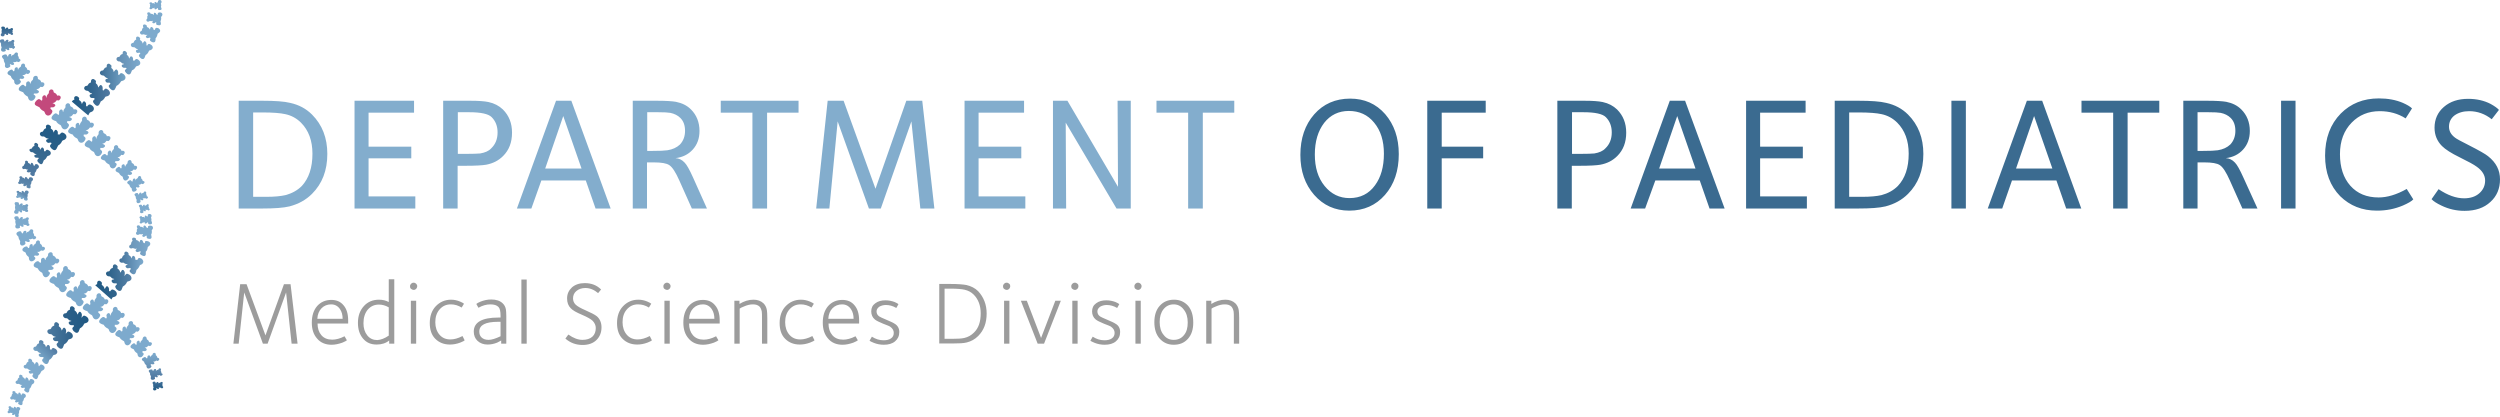 <svg xmlns="http://www.w3.org/2000/svg" viewBox="0 0 1176.2 196.2"><path fill="#83ADCD" d="M154 72.4c0 7.8-2.4 14-7.2 18.8-2.9 2.9-6.4 4.8-10.6 5.9-2.9.7-7.1 1-12.8 1h-11.1V47.4h11.2c5.8 0 10.2.3 13 1 4.1.9 7.5 2.7 10.3 5.5 4.8 4.8 7.2 11 7.2 18.5zm-7-.1c0-6.1-1.8-11-5.4-14.6-2-2-4.5-3.4-7.4-4-2.2-.5-5.8-.8-10.7-.8h-4.4v39.7h6.3c3.7 0 6.7-.3 8.9-.8 3-.8 5.6-2.2 7.7-4.3 3.3-3.6 5-8.6 5-15.2zM195.5 98.1h-28.7V47.4h28V53h-21.4v16h20.1v5.5h-20.1v17.9h22v5.7zM240.9 62.4c0 4.6-1.4 8.2-4.2 11-2.2 2.2-4.8 3.5-8 4.1-1.7.3-4.9.5-9.8.5h-3.6v20.1h-6.8V47.4h12.7c3.8 0 6.7.2 8.6.6 2.8.6 5 1.8 6.8 3.5 2.9 2.9 4.3 6.5 4.3 10.9zm-6.8-.1c0-2.9-.9-5.3-2.8-7.2-1.5-1.5-5-2.3-10.5-2.3h-5.4v19.6h3.4c3.6 0 6-.1 7.1-.2 2.3-.4 4-1.1 5.2-2.4 2-1.9 3-4.4 3-7.5zM287.3 98.1h-7.1l-4.6-13.2h-20.9L250 98.1h-6.8l18.4-50.7h7.2l18.5 50.7zm-13.7-18.8L265 54.6l-8.5 24.7h17.1zM332.6 98.1h-7.1l-5.9-13.2c-1.7-3.8-3.2-6.2-4.7-7.2-1.3-.9-3.8-1.3-7.3-1.3h-3.2v21.7h-6.7V47.4H309c4.3 0 7.3.2 9 .5 2.9.6 5.2 1.7 7.1 3.6 2.6 2.6 4 6 4 10.1 0 3.6-1.1 6.5-3.2 8.8-2.1 2.3-4.8 3.6-8.1 4 1.6.1 3 .7 4.3 2.1 1 1 2.3 3.3 4 7.1l6.5 14.5zm-10.3-36.5c0-2.6-.7-4.6-2.2-6.1-1.2-1.2-2.8-2-4.7-2.4-1.1-.2-3-.3-5.7-.3h-5.2V71h2.4c3.4 0 5.8-.1 7.1-.3 2.5-.4 4.4-1.3 5.9-2.7 1.6-1.7 2.4-3.9 2.4-6.4zM375.7 53h-14.8v45.1H354V53h-14.9v-5.6h36.6V53zM439.6 98.1H433l-4.2-41-14.4 41h-5.6l-14.7-41-3.9 41H384l5.4-50.7h7.5l15 41.4 14.5-41.4h7.5l5.7 50.7zM482.5 98.1h-28.7V47.4h28V53h-21.4v16h20.1v5.5h-20.1v17.9h22v5.7zM532.1 98.1h-6.8l-23.9-40.4.2 40.4h-6.2V47.4h6.8L526 87.9l-.2-40.5h6.2v50.7zM580.7 53h-14.8v45.1H559V53h-14.9v-5.6h36.6V53z"/><path fill="#3B6B90" d="M658.1 72.5c0 7.9-2.2 14.3-6.5 19.2-4.3 4.9-9.9 7.4-16.8 7.4-6.7 0-12.2-2.5-16.5-7.4-4.3-4.9-6.5-11.2-6.5-18.8 0-7.8 2.2-14.2 6.5-19.1 4.3-4.9 10-7.4 16.9-7.4 6.7 0 12.2 2.4 16.5 7.3 4.2 4.9 6.4 11.1 6.4 18.8zm-7-.2c0-6-1.5-10.9-4.6-14.6-3-3.7-7-5.5-11.9-5.5-4.8 0-8.7 1.9-11.6 5.6-2.9 3.8-4.4 8.7-4.4 14.9 0 6.1 1.5 11 4.6 14.8 3.1 3.8 7 5.7 11.7 5.7 5.1 0 9.1-2 12-6 2.8-3.8 4.2-8.7 4.2-14.9zM699 53h-20.7v16h19.5v5.5h-19.5v23.6h-6.8V47.4H699V53zM765.1 62.4c0 4.6-1.4 8.2-4.2 11-2.2 2.2-4.8 3.5-8 4.1-1.7.3-4.9.5-9.8.5h-3.6v20.1h-6.8V47.4h12.7c3.8 0 6.7.2 8.6.6 2.8.6 5 1.8 6.8 3.5 2.9 2.9 4.3 6.5 4.3 10.9zm-6.8-.1c0-2.9-.9-5.3-2.8-7.2-1.5-1.5-5-2.3-10.5-2.3h-5.4v19.6h3.4c3.6 0 6-.1 7.1-.2 2.3-.4 4-1.1 5.2-2.4 2-1.9 3-4.4 3-7.5zM811.4 98.1h-7.1l-4.6-13.2h-20.9L774 98.1h-6.8l18.4-50.7h7.2l18.6 50.7zm-13.7-18.8l-8.6-24.7-8.5 24.7h17.1zM850.2 98.1h-28.7V47.4h28V53h-21.4v16h20.1v5.5h-20.1v17.9h22v5.7zM904.9 72.4c0 7.8-2.4 14-7.2 18.8-2.9 2.9-6.4 4.8-10.6 5.9-2.9.7-7.1 1-12.8 1h-11.1V47.4h11.2c5.8 0 10.2.3 13 1 4.1.9 7.5 2.7 10.3 5.5 4.8 4.8 7.2 11 7.2 18.5zm-6.9-.1c0-6.1-1.8-11-5.4-14.6-2-2-4.5-3.4-7.4-4-2.2-.5-5.8-.8-10.7-.8H870v39.7h6.3c3.7 0 6.7-.3 8.9-.8 3-.8 5.6-2.2 7.7-4.3 3.4-3.6 5.1-8.6 5.1-15.2zM924.9 98.1h-6.8V47.4h6.8v50.7zM979.2 98.1h-7.1l-4.6-13.2h-20.9L942 98.1h-6.8l18.4-50.7h7.2l18.4 50.7zm-13.6-18.8L957 54.6l-8.5 24.7h17.1zM1015.8 53H1001v45.1h-6.8V53h-14.9v-5.6h36.6V53zM1062.1 98.1h-7.1l-5.9-13.2c-1.7-3.8-3.2-6.2-4.7-7.2-1.3-.9-3.8-1.3-7.3-1.3h-3.2v21.7h-6.7V47.4h11.2c4.3 0 7.3.2 9 .5 2.9.6 5.2 1.7 7.1 3.6 2.6 2.6 4 6 4 10.1 0 3.6-1.1 6.5-3.2 8.8-2.1 2.3-4.8 3.6-8.1 4 1.6.1 3 .7 4.3 2.1 1 1 2.3 3.3 4 7.1l6.6 14.5zm-10.4-36.5c0-2.6-.7-4.6-2.2-6.1-1.2-1.2-2.8-2-4.7-2.4-1.1-.2-3-.3-5.7-.3h-5.2V71h2.4c3.4 0 5.8-.1 7.1-.3 2.5-.4 4.4-1.3 5.9-2.7 1.6-1.7 2.4-3.9 2.4-6.4zM1080 98.1h-6.8V47.4h6.8v50.7zM1135.4 93.8c-.8.9-2.4 1.8-4.9 2.9-3.8 1.6-7.8 2.4-12.2 2.4-7 0-12.7-2.3-17.3-6.8-4.7-4.8-7.1-11.1-7.1-19.1 0-8.2 2.5-14.8 7.4-19.8 4.7-4.7 10.6-7.1 17.9-7.1 4.3 0 8 .7 11.3 2.1 2 .9 3.4 1.7 4.3 2.6l-3 4.7c-3.6-2.3-7.7-3.4-12.2-3.4-5.3 0-9.7 1.8-13.2 5.4-3.6 3.7-5.5 8.6-5.5 14.8 0 6.2 1.6 11.2 4.9 14.9 3.3 3.7 7.7 5.5 13.3 5.5 4 0 8.4-1.3 13.2-4l3.1 4.9zM1176.2 84.4c0 4.3-1.5 7.9-4.5 10.6-3 2.8-7 4.2-12.2 4.2-3.8 0-7.4-.8-10.9-2.5-2.1-1-3.7-2-4.6-3l3.3-4.7c4.3 2.9 8.3 4.3 12 4.3 3 0 5.4-.8 7.2-2.4 1.8-1.6 2.7-3.6 2.7-6s-1.3-4.6-4-6.5c-1.2-.9-3.9-2.4-8-4.4-3.9-1.9-6.7-3.7-8.3-5.3-2.3-2.3-3.5-5.2-3.5-8.6 0-4 1.5-7.3 4.4-9.8 3-2.6 6.8-3.8 11.4-3.8 4 0 7.5.8 10.6 2.4 1.8 1 3.1 1.9 3.9 2.8l-3.4 4.4c-3.1-2.5-6.7-3.8-10.6-3.8-2.8 0-5.1.7-6.9 2-1.7 1.3-2.6 3.1-2.6 5.3 0 2.1 1 3.8 2.9 5.2.6.5 2.8 1.7 6.6 3.6 4.7 2.4 7.7 4.1 8.9 5.1 3.8 3 5.6 6.6 5.6 10.9z"/><g><g fill="#9C9C9C"><path d="M140 161.7h-2.8l-2.6-24.1-8.7 24.1h-2.2l-8.8-24.1-2.6 24.1h-2.5l3.2-28h3l8.9 24.1 8.7-24.1h3.1l3.3 28zM163.8 150.8v1.4h-14.4c0 2.3.6 4.1 1.8 5.5 1.2 1.4 2.9 2.1 5.1 2.1 1.7 0 3.7-.5 5.8-1.6l1.1 1.9c-.2.2-.9.6-2.1 1.1-1.7.6-3.4 1-5.1 1-2.9 0-5.2-1-6.8-2.9-1.7-1.9-2.5-4.4-2.5-7.5 0-3.2.8-5.8 2.5-7.8 1.7-1.9 3.9-2.9 6.7-2.9 2.4 0 4.3.8 5.7 2.5 1.5 1.7 2.2 4.1 2.2 7.2zm-2.6-.8c0-1.8-.4-3.3-1.2-4.5-1-1.5-2.4-2.3-4.2-2.3-1.8 0-3.3.6-4.5 1.8-1.2 1.2-1.9 2.9-2 5h11.9zM185.4 161.7h-2.3v-1.5c-1.6 1.3-3.6 1.9-5.9 1.9-2.7 0-4.8-.9-6.4-2.8-1.6-1.9-2.4-4.3-2.4-7.4 0-3.2.9-5.8 2.8-7.9 1.8-2 4.2-3 7.1-3 1.8 0 3.3.4 4.6 1.1v-10.7h2.6v30.3zm-2.5-3.8v-13.3c-1.6-.9-3.1-1.3-4.6-1.3-2.2 0-3.9.8-5.3 2.4-1.3 1.6-2 3.7-2 6.4 0 2.3.6 4.2 1.8 5.7 1.2 1.5 2.8 2.2 4.7 2.2 1.7-.1 3.5-.8 5.4-2.1zM196.3 134.7c0 .4-.2.8-.5 1.2-.3.3-.7.5-1.2.5-.4 0-.8-.2-1.2-.5s-.5-.7-.5-1.2.2-.9.5-1.2c.3-.3.7-.5 1.2-.5s.9.2 1.2.5c.3.3.5.7.5 1.2zm-.5 27h-2.5v-20.2h2.5v20.2zM218.6 160.1c-.2.3-.9.6-2.1 1.1-1.6.6-3.2.9-4.8.9-2.8 0-5.1-.9-6.9-2.7-1.8-1.8-2.6-4.3-2.6-7.4 0-3.2.9-5.9 2.8-7.9s4.3-3.1 7.2-3.1c1.5 0 2.9.3 4.3.9.9.4 1.5.7 1.8 1l-1.1 1.8c-1.6-1-3.3-1.5-5.1-1.5-2.2 0-3.9.8-5.3 2.4-1.4 1.6-2 3.6-2 6s.7 4.4 2 5.9 3 2.2 5.1 2.2c1.7 0 3.6-.5 5.7-1.6l1 2zM238.1 161.7h-2.3v-1.5c-.6.3-1.3.7-1.9 1-1.5.6-3 .9-4.5.9-1.9 0-3.5-.6-4.7-1.7-1.2-1.1-1.8-2.6-1.8-4.4 0-4.4 3.9-6.6 11.6-6.6h1v-.8c0-2.1-.3-3.5-1-4.2-.8-.8-2-1.2-3.8-1.2-1.8 0-3.7.5-5.6 1.6l-1-1.8c.3-.3 1-.7 2-1.1 1.5-.6 3.2-1 5-1 2.4 0 4.2.6 5.5 1.9.7.7 1.2 1.6 1.4 2.7.1.6.2 1.7.2 3.1v13.1zm-2.6-3.5v-6.8h-1.1c-6 0-8.9 1.5-8.9 4.6 0 1.1.3 2 1 2.7.8.8 1.9 1.2 3.4 1.2 1.4 0 3.3-.6 5.6-1.7zM247.8 161.7h-2.5v-30.2h2.5v30.2zM283 154c0 2.4-.8 4.4-2.3 5.9-1.6 1.6-3.8 2.4-6.6 2.4-3.1 0-5.8-1-8.1-3l1.4-1.9c2.4 1.7 4.6 2.5 6.6 2.5s3.6-.5 4.7-1.5 1.6-2.4 1.6-4.1c0-1.2-.5-2.3-1.4-3.3-.8-.8-2.5-1.8-5.1-2.9-2.6-1.1-4.4-2.1-5.3-3.1-1.1-1.1-1.7-2.6-1.7-4.6 0-2.1.8-3.8 2.3-5.2 1.5-1.3 3.5-2 6-2 3.2 0 5.7 1 7.7 3l-1.4 1.7c-1.9-1.6-3.9-2.4-6-2.4-1.7 0-3.1.5-4.2 1.4-1.1.9-1.6 2.1-1.6 3.5 0 1.1.4 2.1 1.2 2.9.8.8 2.4 1.7 4.7 2.7 2.5 1.1 4.3 2 5.3 2.8 1.4 1.2 2.2 3 2.2 5.2zM306.7 160.1c-.2.3-.9.6-2.1 1.1-1.6.6-3.2.9-4.8.9-2.8 0-5.1-.9-6.9-2.7-1.8-1.8-2.6-4.3-2.6-7.4 0-3.2.9-5.9 2.8-7.9s4.3-3.1 7.2-3.1c1.5 0 2.9.3 4.3.9.9.4 1.5.7 1.8 1l-1.1 1.8c-1.6-1-3.3-1.5-5.1-1.5-2.2 0-3.9.8-5.3 2.4-1.4 1.6-2 3.6-2 6s.7 4.4 2 5.9 3 2.2 5.1 2.2c1.7 0 3.6-.5 5.7-1.6l1 2zM315.5 134.7c0 .4-.2.8-.5 1.2-.3.3-.7.5-1.2.5-.4 0-.8-.2-1.2-.5s-.5-.7-.5-1.2.2-.9.5-1.2c.3-.3.7-.5 1.2-.5s.9.2 1.2.5c.3.3.5.7.5 1.2zm-.4 27h-2.5v-20.2h2.5v20.2zM338.6 150.8v1.4h-14.4c0 2.3.6 4.1 1.8 5.5 1.2 1.4 2.9 2.1 5.1 2.1 1.7 0 3.7-.5 5.8-1.6l1.1 1.9c-.2.2-.9.6-2.1 1.1-1.7.6-3.4 1-5.1 1-2.9 0-5.2-1-6.8-2.9-1.7-1.9-2.5-4.4-2.5-7.5 0-3.2.8-5.8 2.5-7.8 1.7-1.9 3.9-2.9 6.7-2.9 2.4 0 4.3.8 5.7 2.5 1.5 1.7 2.2 4.1 2.2 7.2zm-2.5-.8c0-1.8-.4-3.3-1.2-4.5-1-1.5-2.4-2.3-4.2-2.3-1.8 0-3.3.6-4.5 1.8-1.2 1.2-1.9 2.9-2 5h11.9zM361 161.7h-2.5v-11.8c0-1.6 0-2.7-.1-3.3-.2-1-.5-1.7-1-2.3-.8-.8-1.8-1.1-3.2-1.1-1.3 0-2.6.3-4.2 1-1.1.4-1.8.8-2 1v16.5h-2.5v-20.2h2.4v1.5c2.1-1.3 4.3-2 6.6-2 2 0 3.5.6 4.7 1.7.8.8 1.4 1.9 1.6 3.2.1.7.2 1.9.2 3.7v12.1zM383.2 160.1c-.2.3-.9.6-2.1 1.1-1.6.6-3.2.9-4.8.9-2.8 0-5.1-.9-6.9-2.7-1.8-1.8-2.6-4.3-2.6-7.4 0-3.2.9-5.9 2.8-7.9s4.3-3.1 7.2-3.1c1.5 0 2.9.3 4.3.9.9.4 1.5.7 1.8 1l-1.1 1.8c-1.6-1-3.3-1.5-5.1-1.5-2.2 0-3.9.8-5.3 2.4-1.4 1.6-2 3.6-2 6s.7 4.4 2 5.9 3 2.2 5.1 2.2c1.7 0 3.6-.5 5.7-1.6l1 2zM404.2 150.8v1.4h-14.4c0 2.3.6 4.1 1.8 5.5 1.2 1.4 2.9 2.1 5.1 2.1 1.7 0 3.7-.5 5.8-1.6l1.1 1.9c-.2.2-.9.6-2.1 1.1-1.7.6-3.4 1-5.1 1-2.9 0-5.2-1-6.8-2.9-1.7-1.9-2.5-4.4-2.5-7.5 0-3.2.8-5.8 2.5-7.8 1.7-1.9 3.9-2.9 6.7-2.9 2.4 0 4.3.8 5.7 2.5 1.5 1.7 2.2 4.1 2.2 7.2zm-2.6-.8c0-1.8-.4-3.3-1.2-4.5-1-1.5-2.4-2.3-4.2-2.3-1.8 0-3.3.6-4.5 1.8-1.2 1.2-1.9 2.9-2 5h11.9zM423.1 156.2c0 1.9-.7 3.3-2 4.4-1.3 1.1-3.1 1.6-5.3 1.6-1.6 0-3.2-.3-4.7-.9-1.1-.4-1.7-.8-2-1l1.1-1.9c1.7 1.1 3.5 1.7 5.5 1.7 1.5 0 2.7-.3 3.5-.9.9-.6 1.3-1.5 1.3-2.6 0-1.2-.6-2.1-1.7-2.9-.4-.3-1.5-.7-3.3-1.4-1.9-.8-3.2-1.4-3.9-2-1.1-.9-1.7-2.2-1.7-3.8 0-1.6.6-2.9 1.9-3.8 1.3-1 2.9-1.4 4.8-1.4 1.5 0 3 .3 4.3.8.9.4 1.5.7 1.8 1l-1 1.8c-1.7-1-3.3-1.4-4.9-1.4-1.2 0-2.2.3-3.1.8-.8.6-1.3 1.3-1.3 2.2 0 1 .4 1.8 1.3 2.4.4.3 1.4.7 3 1.4 2.1.9 3.5 1.5 4.2 2 1.4.8 2.2 2.2 2.2 3.9zM464.2 147.5c0 4.4-1.3 7.9-4 10.6-1.5 1.5-3.3 2.5-5.3 3-1.5.4-3.7.5-6.7.5h-6.3v-28h5.4c3.3 0 5.8.2 7.4.5 2.2.5 4.1 1.5 5.5 2.9 2.6 2.8 4 6.3 4 10.5zm-2.8-.1c0-3.6-1.1-6.6-3.3-8.8-1.2-1.2-2.6-1.9-4.3-2.3-1.3-.3-3.5-.5-6.6-.5h-2.8v23.6h3.8c2.4 0 4.2-.1 5.5-.4 1.8-.4 3.3-1.3 4.5-2.5 2.2-2.1 3.2-5.1 3.2-9.1zM475.3 134.7c0 .4-.2.8-.5 1.2-.3.3-.7.5-1.2.5-.4 0-.8-.2-1.2-.5s-.5-.7-.5-1.2.2-.9.5-1.2c.3-.3.7-.5 1.2-.5s.9.2 1.2.5c.4.3.5.7.5 1.2zm-.4 27h-2.5v-20.2h2.5v20.2zM499.1 141.5l-7.9 20.2h-3l-7.9-20.2h2.8l6.7 17.5 6.7-17.5h2.6zM507.4 134.7c0 .4-.2.8-.5 1.2-.3.3-.7.5-1.2.5-.4 0-.8-.2-1.2-.5s-.5-.7-.5-1.2.2-.9.5-1.2c.3-.3.7-.5 1.2-.5s.9.2 1.2.5c.4.3.5.7.5 1.2zm-.4 27h-2.5v-20.2h2.5v20.2zM527 156.2c0 1.9-.7 3.3-2 4.4-1.3 1.1-3.1 1.6-5.3 1.6-1.6 0-3.2-.3-4.7-.9-1.1-.4-1.7-.8-2-1l1.1-1.9c1.7 1.1 3.5 1.7 5.5 1.7 1.5 0 2.7-.3 3.5-.9.9-.6 1.3-1.5 1.3-2.6 0-1.2-.6-2.1-1.7-2.9-.4-.3-1.5-.7-3.3-1.4-1.9-.8-3.2-1.4-3.9-2-1.1-.9-1.7-2.2-1.7-3.8 0-1.6.6-2.9 1.9-3.8 1.3-1 2.9-1.4 4.8-1.4 1.5 0 3 .3 4.3.8.9.4 1.5.7 1.8 1l-1 1.8c-1.7-1-3.3-1.4-4.9-1.4-1.2 0-2.2.3-3.1.8-.8.6-1.3 1.3-1.3 2.2 0 1 .4 1.8 1.3 2.4.4.3 1.4.7 3 1.4 2.1.9 3.5 1.5 4.2 2 1.5.8 2.2 2.2 2.2 3.9zM537.1 134.7c0 .4-.2.8-.5 1.2-.3.3-.7.5-1.2.5-.4 0-.8-.2-1.2-.5s-.5-.7-.5-1.2.2-.9.5-1.2c.3-.3.7-.5 1.2-.5s.9.2 1.2.5c.3.3.5.7.5 1.2zm-.4 27h-2.5v-20.2h2.5v20.2zM561.4 151.8c0 3.2-.8 5.7-2.5 7.6-1.7 1.9-3.9 2.8-6.7 2.8-2.7 0-4.9-1-6.6-2.9-1.7-1.9-2.5-4.5-2.5-7.7s.8-5.8 2.5-7.7c1.7-1.9 3.9-2.9 6.8-2.9 2.7 0 4.9 1 6.6 2.9 1.6 1.9 2.4 4.5 2.4 7.9zm-2.6-.1c0-2.5-.6-4.5-1.9-6.1-1.2-1.6-2.8-2.4-4.7-2.4-2 0-3.6.8-4.8 2.3-1.2 1.5-1.8 3.5-1.8 6s.6 4.6 1.9 6.1c1.2 1.6 2.8 2.3 4.7 2.3 2 0 3.6-.7 4.8-2.2 1.3-1.5 1.8-3.5 1.8-6zM583 161.7h-2.5v-11.8c0-1.6 0-2.7-.1-3.3-.2-1-.5-1.7-1-2.3-.8-.8-1.8-1.1-3.2-1.1-1.3 0-2.6.3-4.2 1-1.1.4-1.8.8-2 1v16.5h-2.5v-20.2h2.4v1.5c2.1-1.3 4.3-2 6.6-2 2 0 3.5.6 4.7 1.7.8.8 1.4 1.9 1.6 3.2.1.7.2 1.9.2 3.7v12.1z"/></g></g><g><linearGradient id="a" gradientUnits="userSpaceOnUse" x1="41.775" y1="150.462" x2="29.438" y2="150.462"><stop offset="0" stop-color="#205983"/><stop offset="1" stop-color="#2E618A"/></linearGradient><path fill="url(#a)" d="M38.5 149.4c.1-.2.3-.4.4-.5.3-.4.6-.5 1.1-.3.5.2 1 .5 1.3.9.6.8.5 1.8-.4 2.3-.3.2-.6.2-.9.3-.2.1-.4.1-.5.4-.4.9-1.1 1.6-1.9 2-.2.6-.4 1.1-.6 1.5-.4.8-1.2.7-1.7.3-.5-.3-.9-.7-1.1-1.2-.3-.5-.2-.8.2-1.2l.2-.2c.1-.1.3-.3.2-.5-.1-.2-.3-.2-.5-.2h-.7c-.5 0-.8-.2-1.1-.6-.4-.5-.2-1.1.5-1.2.2 0 .3-.1.5-.1v-.1-.1c-.7 0-1.2-.4-1.6-.9-.2-.2-.4-.3-.8-.3-.6.1-1.2-.4-1.4-1-.2-.6.3-1.3 1-1.3.4 0 .6-.1.8-.5.2-.6.7-1 1.4-1.2v-.6c0-.8.7-1.3 1.4-.9.3.1.5.4.7.6.2.2.2.5.1.8-.1.2-.1.4.2.6.6.4 1 1 1.1 1.8.1-.2.2-.3.3-.4.1-.2.3-.5.4-.7.3-.3.6-.3.9 0 .3.3.4.6.5 1v1c-.4.3-.2.4 0 .5z"/><linearGradient id="b" gradientUnits="userSpaceOnUse" x1="25.448" y1="68.22" x2="24.667" y2="59.251"><stop offset="0" stop-color="#275E87"/><stop offset="1" stop-color="#225B85"/></linearGradient><path fill="url(#b)" d="M28.1 63.3c.1-.2.2-.4.4-.5.3-.4.6-.5 1.1-.4.5.2 1 .5 1.3.9.6.8.5 1.7-.3 2.3-.3.2-.6.3-.9.4-.2.1-.4.2-.5.4-.4.9-1 1.6-1.8 2-.4.6-.5 1.1-.8 1.6-.4.8-1.1.8-1.7.4-.5-.3-.9-.7-1.2-1.2-.3-.5-.2-.7.1-1.2l.2-.2c.1-.1.3-.3.2-.5-.1-.2-.3-.2-.5-.2s-.5 0-.7.1c-.5.1-.8-.2-1.1-.5-.4-.5-.2-1 .4-1.2.2 0 .3-.1.5-.1v-.1s0-.1-.1-.1c-.7 0-1.2-.4-1.7-.8-.2-.2-.4-.3-.8-.2-.6.1-1.2-.3-1.4-.9-.2-.6.3-1.3.9-1.3.4 0 .6-.2.7-.5.2-.6.7-1 1.3-1.2 0-.2-.1-.4-.1-.6-.1-.8.6-1.3 1.4-1 .3.1.5.4.8.6.2.2.2.5.1.8-.1.2-.1.4.2.5.6.4 1 .9 1.1 1.8.1-.2.2-.3.2-.4.1-.2.2-.5.4-.7.3-.3.6-.3.9 0 .3.3.5.6.5 1v1c.5-.1.6-.1.9 0z"/><linearGradient id="c" gradientUnits="userSpaceOnUse" x1="18.201" y1="76.286" x2="19.307" y2="67.838"><stop offset="0" stop-color="#386A92"/><stop offset="1" stop-color="#33658D"/></linearGradient><path fill="url(#c)" d="M21.3 71.2c.1-.2.2-.3.3-.4.2-.3.5-.4.9-.3.4.2.8.4 1.1.7.5.7.4 1.4-.3 1.9-.2.1-.5.2-.8.3-.2.1-.3.1-.4.3-.3.7-.8 1.4-1.5 1.7-.2.5-.3.9-.5 1.3-.3.7-.9.7-1.4.3-.4-.3-.7-.6-1-1-.2-.4-.2-.6.1-1 0-.1.1-.1.2-.2s.2-.2.2-.4c-.1-.2-.2-.2-.4-.2h-.6c-.4 0-.7-.1-.9-.4-.3-.4-.2-.9.4-1 .1 0 .3-.1.4-.1v-.1-.1c-.6 0-1-.3-1.4-.7-.2-.2-.4-.2-.6-.2-.5.1-1-.3-1.2-.8-.3-.2.1-.8.6-.8.3 0 .5-.1.6-.4.2-.5.6-.8 1.1-1 0-.2 0-.3-.1-.5 0-.7.5-1.1 1.1-.8.2.1.4.3.6.5.2.2.2.4.1.7-.1.2-.1.3.1.5.5.3.9.8.9 1.5.1-.2.1-.2.2-.3.1-.2.2-.4.4-.6.2-.3.5-.3.8 0 .2.2.4.5.4.8v.8c.3-.1.4-.1.6 0z"/><linearGradient id="d" gradientUnits="userSpaceOnUse" x1="14.455" y1="81.12" x2="14.569" y2="76.921"><stop offset="0" stop-color="#4F79A1"/><stop offset="1" stop-color="#47749C"/></linearGradient><path fill="url(#d)" d="M16.3 78c.1-.1.1-.3.1-.4.1-.3.3-.4.6-.4s.7.1.9.4c.5.4.6 1 .1 1.5-.1.2-.3.3-.5.4l-.3.3c-.1.6-.4 1.2-.8 1.5 0 .4-.1.7-.1 1-.1.5-.6.6-1 .5-.3-.1-.6-.3-.9-.6-.2-.3-.3-.4-.1-.7l.1-.1c.1-.1.1-.2 0-.3-.1-.1-.2-.1-.3-.1-.2 0-.3.1-.5.1-.3.1-.5 0-.8-.2-.3-.3-.3-.6.1-.8.1 0 .2-.1.3-.2v-.1c-.4.1-.8-.1-1.2-.3-.2-.1-.3-.1-.5 0-.4.2-.8 0-1-.4-.2-.3 0-.9.4-1 .2-.1.4-.2.4-.4.1-.4.3-.7.6-1 0-.1-.1-.2-.1-.3-.1-.5.2-.9.7-.8.2 0 .4.2.5.3.2.1.2.3.2.5 0 .1 0 .3.2.3.4.1.8.4.9.9 0-.1.1-.2.1-.3.1-.2.1-.3.2-.5s.3-.3.6-.1c.2.1.4.3.4.5.1.2.1.4.2.6.3.2.4.2.5.2z"/><linearGradient id="e" gradientUnits="userSpaceOnUse" x1="11.341" y1="87.623" x2="12.415" y2="83.374"><stop offset="0" stop-color="#5F89AE"/><stop offset="1" stop-color="#547EA4"/></linearGradient><path fill="url(#e)" d="M13.5 84.3c0-.1 0-.3.1-.4.1-.3.2-.4.5-.5.3 0 .6 0 .9.1.5.3.7.8.4 1.3-.1.2-.3.3-.4.4-.1.1-.2.2-.2.3 0 .6-.1 1.1-.5 1.5 0 .3.1.7.1 1 0 .5-.4.7-.8.6-.3-.1-.6-.1-.9-.3-.3-.2-.3-.3-.2-.6 0-.1 0-.1.1-.1 0-.1.1-.2 0-.3-.1-.1-.2-.1-.3 0-.1.1-.3.1-.4.2-.2.2-.5.1-.7 0-.3-.2-.4-.5-.1-.8l.2-.2v-.1c-.4.2-.7.1-1.1 0-.2-.1-.3 0-.5.1-.3.2-.7.1-1-.1-.3-.3-.2-.8.2-.9 0-.1.1-.2.1-.4 0-.4.1-.7.4-1-.1-.1-.1-.2-.2-.3-.2-.4 0-.9.5-.9.2 0 .4.1.5.1.2.1.2.2.3.4 0 .1.1.2.2.2.4 0 .8.2 1 .7V84c0-.2 0-.3.1-.5s.3-.3.5-.2c.2.1.4.2.5.4.1.2.2.3.3.5.1.1.2.1.4.1z"/><linearGradient id="f" gradientUnits="userSpaceOnUse" x1="9.88" y1="92.926" x2="10.791" y2="91.282"><stop offset="0" stop-color="#79A7CA"/><stop offset="1" stop-color="#628CB1"/></linearGradient><path fill="url(#f)" d="M11.7 90.5v-.3c0-.2.1-.4.4-.5.3-.1.5-.1.8 0 .5.2.7.6.5 1.1-.1.2-.2.3-.3.4-.1.1-.1.2-.1.3.1.5 0 1-.2 1.4.1.3.2.6.2.8.1.4-.3.7-.6.7s-.6 0-.8-.2c-.3-.1-.3-.2-.3-.5v-.1c0-.1 0-.2-.1-.3-.1-.1-.2 0-.3 0-.1.1-.2.1-.3.2-.2.2-.4.2-.6.1-.3-.1-.4-.4-.2-.6l.2-.2c-.3.2-.6.2-.9.1-.2 0-.3 0-.4.1-.2.2-.6.2-.9 0-.3-.2-.3-.6 0-.8.2-.1.2-.2.2-.4-.1-.3 0-.6.2-.9l-.3-.3c-.3-.3-.1-.7.3-.8h.5c.2 0 .2.2.3.3 0 .1.1.2.2.2.4 0 .7.1 1 .4v-.2-.4c0-.2.2-.3.4-.3s.4.1.5.3c.1.1.2.3.3.4h.3z"/><linearGradient id="g" gradientUnits="userSpaceOnUse" x1="8.961" y1="98.255" x2="12.445" y2="95.83"><stop offset="0" stop-color="#7DAACD"/><stop offset="1" stop-color="#719DC0"/></linearGradient><path fill="url(#g)" d="M8.7 99.5v.4c0 .3-.1.5-.4.6-.3.1-.6.1-.9.1-.6-.1-.9-.6-.7-1.2.1-.3.3-.4.4-.6.1-.1.1-.2.1-.4-.2-.5-.2-1.1 0-1.6l-.3-.9c-.1-.5.2-.8.6-.8.3 0 .6 0 1 .1.3.1.4.2.4.6v.2c0 .1 0 .2.1.3.1.1.2 0 .3-.1l.3-.3c.2-.2.4-.2.7-.2.4.1.5.4.3.7-.1.1-.1.2-.2.2v.1h.1c.3-.3.7-.3 1.1-.2.2 0 .3 0 .4-.2.2-.3.7-.3 1-.1.3.2.4.7.1.9-.2.2-.2.3-.1.5.1.4.1.7-.1 1l.2.2c.3.4.2.8-.3.9h-.6c-.2 0-.3-.2-.4-.3-.1-.1-.1-.2-.3-.2-.4.1-.8 0-1.2-.4v.3c0 .2.1.3.1.5s-.2.4-.4.4-.4-.1-.6-.3c-.1-.1-.2-.3-.4-.4 0 .1-.1.1-.3.2z"/><path fill="#7DAACD" d="M9.3 106.3c0 .2.1.3.1.4.1.3 0 .5-.3.6-.3.2-.6.2-1 .2-.6 0-1-.5-.9-1.1 0-.2.1-.4.2-.6.1-.1.1-.2 0-.4-.2-.6-.3-1.2-.1-1.7-.2-.3-.3-.6-.5-.9-.2-.5.1-.9.5-1 .3-.1.7-.1 1 0 .3.1.4.2.5.6v.2c0 .1 0 .2.2.3.1.1.2 0 .3-.1.1-.1.2-.2.3-.4.2-.2.4-.3.7-.3.4 0 .6.4.4.7 0 .1-.1.2-.1.3v.1h.1c.3-.3.7-.4 1.1-.4.2 0 .3-.1.4-.2.2-.3.7-.4 1-.3.4.2.5.7.2 1-.2.2-.2.3-.1.6.2.4.2.8 0 1.1.1.1.2.1.3.2.4.3.3.9-.1 1-.2.1-.4.1-.6.1-.2 0-.3-.1-.4-.3-.1-.1-.2-.2-.3-.2-.4.1-.9.1-1.3-.3 0 .1.1.2.1.3 0 .2.1.3.1.5 0 .3-.1.4-.4.4-.2 0-.5 0-.7-.2-.2-.1-.3-.3-.5-.4.1.1 0 .1-.2.2zM11.7 113.7c.1.2.2.3.2.4.2.3.1.6-.1.8-.3.3-.6.5-1 .6-.7.2-1.3-.2-1.4-1 0-.2 0-.5.1-.7 0-.2 0-.3-.1-.5-.4-.6-.7-1.2-.7-1.9-.3-.3-.6-.6-.8-.9-.4-.5-.1-1 .3-1.3.4-.2.7-.4 1.2-.4.4 0 .6.1.7.5 0 .1 0 .1.1.2s.1.3.3.3c.2 0 .3-.1.3-.2.1-.2.2-.3.2-.5.1-.3.4-.5.7-.5.5-.1.8.2.7.7 0 .1 0 .2-.1.3v.1h.1c.2-.5.7-.7 1.1-.8.2-.1.3-.2.4-.4.1-.4.6-.7 1.1-.6.5.1.8.6.6 1.1-.1.3-.1.4.1.7.3.4.4.8.4 1.3.1.1.3.1.4.1.6.2.7.9.2 1.2l-.6.3c-.2.1-.4 0-.6-.2-.1-.1-.2-.2-.4-.1-.5.3-1 .4-1.6.1.1.1.1.2.2.3.1.2.2.3.3.5.1.3 0 .5-.3.6-.3.1-.5.1-.8 0-.2-.1-.4-.2-.7-.3-.3 0-.4.1-.5.2zM16 120.6c.1.2.3.3.4.4.3.3.3.6.1.9-.2.4-.5.7-1 .9-.8.4-1.5.1-1.8-.7-.1-.3-.1-.6-.1-.8 0-.2-.1-.4-.2-.5-.7-.5-1.2-1.1-1.3-1.9-.4-.3-.8-.5-1.2-.7-.6-.5-.4-1.1 0-1.5.3-.3.7-.6 1.2-.7.4-.1.7-.1.9.3 0 .1.1.1.1.2.1.1.2.3.4.2.2 0 .2-.2.3-.4 0-.2.1-.4.1-.6 0-.4.3-.6.6-.8.5-.2.9 0 .9.6v.4h.2c.1-.6.5-.9 1-1.2.2-.1.3-.3.3-.6 0-.5.5-1 1-1 .5-.1 1 .5.9 1-.1.3 0 .5.3.7.5.3.7.8.8 1.3h.5c.7.1 1 .8.6 1.3-.2.2-.4.4-.6.5-.2.1-.5.1-.7 0-.2-.1-.3-.1-.5 0-.4.5-.9.7-1.7.6l.3.3.5.5c.2.3.1.6-.2.8-.3.2-.6.3-.9.2-.3 0-.5-.1-.8-.1-.2.1-.3.2-.4.4zM22.6 127.5c.2.1.3.3.5.4.4.3.5.6.3 1-.2.5-.5.9-.9 1.2-.8.6-1.7.4-2.2-.5-.2-.3-.2-.6-.3-.9-.1-.2-.1-.4-.4-.5-.8-.4-1.5-1.1-1.8-1.9-.5-.2-1-.4-1.4-.6-.7-.4-.7-1.1-.3-1.7.3-.4.7-.8 1.2-1 .5-.2.7-.2 1.1.2l.2.2c.1.1.2.3.5.2.2-.1.2-.3.2-.5v-.7c0-.5.2-.8.6-1 .5-.3 1-.1 1.2.5 0 .1.1.3.1.4h.2c0-.7.4-1.1.9-1.6.2-.2.3-.4.3-.7-.1-.6.4-1.2 1-1.3.6-.2 1.3.3 1.2 1 0 .4.1.6.5.7.6.3.9.7 1.1 1.3h.5c.8 0 1.2.7.9 1.4-.1.3-.4.5-.6.7-.2.2-.5.2-.8.1-.2-.1-.4-.1-.5.1-.4.6-.9.9-1.8 1 .2.1.3.2.3.3.2.1.4.3.6.4.3.3.3.6 0 .9-.3.3-.6.4-1 .4h-1c-.2.2-.3.3-.4.5zM30.5 134.3c.2.1.4.2.5.4.4.3.5.6.4 1.1-.2.5-.5 1-.9 1.3-.8.6-1.7.5-2.3-.3-.2-.3-.3-.6-.4-.9-.1-.2-.2-.4-.4-.5-.9-.4-1.6-1-2-1.8-.6-.2-1.1-.3-1.5-.6-.8-.4-.8-1.1-.4-1.7.3-.5.7-.9 1.2-1.2.5-.3.7-.2 1.2.1l.2.2c.1.1.3.3.5.2.2-.1.2-.3.2-.5s0-.5-.1-.7c-.1-.5.2-.8.5-1.1.5-.4 1-.2 1.2.4 0 .2.1.3.1.5h.1s.1 0 .1-.1c0-.7.4-1.2.8-1.7.2-.2.3-.4.2-.8-.1-.6.3-1.2.9-1.4.6-.2 1.3.3 1.3.9 0 .4.2.6.5.7.6.2 1 .7 1.2 1.3.2 0 .4-.1.6-.1.8-.1 1.3.6 1 1.4-.1.3-.4.5-.6.8-.2.2-.5.2-.8.1-.2-.1-.4-.1-.5.2-.4.6-.9 1-1.8 1.1.2.1.3.2.4.2.2.1.5.2.7.4.3.3.3.6 0 .9-.3.3-.6.5-1 .5h-1c.1.3 0 .5-.1.7zM38.4 140.9c.2.1.4.2.5.4.4.3.5.6.4 1.1-.2.5-.5 1-.9 1.3-.8.6-1.7.5-2.3-.3-.2-.3-.3-.6-.4-.9-.1-.2-.2-.4-.4-.5-.9-.4-1.6-1-2-1.8-.6-.2-1.1-.3-1.5-.6-.8-.4-.8-1.1-.4-1.7.3-.5.7-.9 1.2-1.2.5-.3.7-.2 1.2.1l.2.2c.1.1.3.3.5.2.2-.1.2-.3.2-.5s0-.5-.1-.7c-.1-.5.2-.8.5-1.1.5-.4 1-.2 1.2.4 0 .2.1.3.1.5h.1s.1 0 .1-.1c0-.7.4-1.2.8-1.7.2-.2.3-.4.2-.8-.1-.6.3-1.2.9-1.4.6-.2 1.3.3 1.3.9 0 .4.2.6.5.7.6.2 1 .7 1.2 1.3.2 0 .4-.1.6-.1.8-.1 1.3.6 1 1.4-.1.3-.4.5-.6.8-.2.2-.5.2-.8.1-.2-.1-.4-.1-.5.2-.4.6-.9 1-1.8 1.1.2.1.3.2.4.2.2.1.5.2.7.4.3.3.3.6 0 .9-.3.3-.6.5-1 .5h-1c0 .3 0 .4-.1.7zM46.2 147.1c.2.1.4.2.5.4.4.3.5.6.4 1.1-.2.5-.5 1-.9 1.3-.8.6-1.7.5-2.3-.3-.2-.3-.3-.6-.4-.9-.1-.2-.2-.4-.4-.5-.9-.4-1.6-1-2-1.8-.6-.2-1.1-.3-1.5-.6-.8-.4-.8-1.1-.4-1.7.3-.5.7-.9 1.2-1.2.5-.3.7-.2 1.2.1l.2.2c.1.1.3.3.5.2.2-.1.2-.3.2-.5s0-.5-.1-.7c-.1-.5.2-.8.5-1.1.5-.4 1-.2 1.2.4 0 .2.1.3.1.5h.1s.1 0 .1-.1c0-.7.4-1.2.8-1.7.2-.2.3-.4.2-.8-.1-.6.3-1.2.9-1.4.6-.2 1.3.3 1.3.9 0 .4.2.6.5.7.6.2 1 .7 1.2 1.3.2 0 .4-.1.6-.1.8-.1 1.3.6 1 1.4-.1.3-.4.5-.6.8-.2.2-.5.2-.8.1-.2-.1-.4-.1-.5.2-.4.6-.9 1-1.8 1.1.2.1.3.2.4.2.2.1.5.2.7.4.3.3.3.6 0 .9-.3.3-.6.5-1 .5h-1c0 .4 0 .5-.1.7zM53.9 153.5c.2.1.4.2.5.4.4.3.5.6.4 1.1-.2.5-.5 1-.9 1.3-.8.6-1.7.5-2.3-.3-.2-.3-.3-.6-.4-.9-.1-.2-.2-.4-.4-.5-.9-.4-1.6-1-2-1.8-.6-.2-1.1-.3-1.5-.6-.8-.4-.8-1.1-.4-1.7.3-.5.7-.9 1.2-1.2.5-.3.7-.2 1.2.1l.2.2c.1.1.3.3.5.2.2-.1.2-.3.2-.5s0-.5-.1-.7c-.1-.5.2-.8.5-1.1.5-.4 1-.2 1.2.4 0 .2.1.3.1.5h.1s.1 0 .1-.1c0-.7.4-1.2.8-1.7.2-.2.3-.4.2-.8-.1-.6.3-1.2.9-1.4.6-.2 1.3.3 1.3.9 0 .4.2.6.5.7.6.2 1 .7 1.2 1.3.2 0 .4-.1.6-.1.8-.1 1.3.6 1 1.4-.1.3-.4.5-.6.8-.2.2-.5.2-.8.1-.2-.1-.4-.1-.5.2-.4.6-.9 1-1.8 1.1.2.1.3.2.4.2.2.1.5.2.7.4.3.3.3.6 0 .9-.3.3-.6.5-1 .5h-1c.1.3 0 .5-.1.7zM60.9 159.6c.2.1.3.2.5.3.4.3.5.6.3 1-.2.5-.4.9-.8 1.2-.7.6-1.6.5-2.1-.3-.2-.3-.2-.6-.3-.9-.1-.2-.1-.4-.4-.5-.8-.4-1.5-1-1.9-1.7-.5-.2-1-.3-1.4-.6-.7-.4-.7-1.1-.3-1.6.3-.4.6-.8 1.1-1.1.5-.2.7-.2 1.1.1l.2.2c.1.1.2.3.5.2.2-.1.2-.3.2-.4v-.7c0-.4.2-.8.5-1 .5-.3 1-.2 1.1.4 0 .1.1.3.1.4h.2c0-.6.4-1.1.8-1.5.2-.2.3-.4.2-.7-.1-.6.3-1.2.9-1.3.6-.2 1.2.3 1.2.9 0 .4.1.6.5.7.6.2.9.7 1.1 1.3.2 0 .4 0 .5-.1.8 0 1.2.6.9 1.3-.1.3-.3.5-.6.7-.2.2-.5.2-.7.1-.2-.1-.4-.1-.5.2-.4.6-.9.9-1.7 1 .2.1.3.2.3.2.2.1.4.2.6.4.3.3.3.6 0 .9-.2.3-.6.4-.9.4h-.9c-.1.2-.2.3-.3.5zM66.9 165.7c.1.1.3.2.4.3.3.3.4.5.2.9s-.5.7-.8 1c-.7.4-1.5.2-1.8-.5-.1-.2-.2-.5-.2-.8 0-.2-.1-.3-.3-.5-.7-.4-1.2-1-1.4-1.7l-1.2-.6c-.6-.4-.5-1-.1-1.4.3-.3.6-.6 1-.8.4-.2.6-.1.9.2 0 .1.1.1.1.2.1.1.2.3.4.2.2-.1.2-.2.2-.4v-.6c0-.4.2-.6.5-.8.5-.3.9-.1.9.5 0 .1 0 .3.1.4h.2c.1-.6.4-.9.8-1.3.2-.2.3-.3.3-.6 0-.5.4-1 .9-1.1.5-.1 1 .4 1 .9 0 .3.1.5.3.6.5.2.7.7.9 1.2h.5c.7 0 1 .6.6 1.2-.1.2-.3.4-.5.5-.2.2-.4.1-.7 0-.2-.1-.3-.1-.5.1-.4.5-.8.7-1.5.7.1.1.2.2.3.2.2.1.4.2.5.4.2.3.2.5-.1.8-.2.2-.5.3-.8.3-.3 0-.5 0-.8-.1-.2.3-.2.4-.3.6z"/><linearGradient id="h" gradientUnits="userSpaceOnUse" x1="70.776" y1="166.234" x2="70.776" y2="173.361"><stop offset="0" stop-color="#7DAACD"/><stop offset="1" stop-color="#648EB2"/></linearGradient><path fill="url(#h)" d="M70.8 171.7l.3.3c.2.2.2.5 0 .7-.2.3-.4.5-.8.6-.6.3-1.1 0-1.3-.6-.1-.2-.1-.4-.1-.6 0-.2 0-.3-.2-.4-.5-.4-.8-.9-.9-1.5-.3-.2-.6-.4-.8-.6-.4-.4-.3-.8.1-1.1.3-.2.6-.4.9-.5.3-.1.5 0 .7.3l.1.1c.1.1.1.2.3.2.2 0 .2-.1.2-.3 0-.2.1-.3.1-.5 0-.3.2-.5.5-.6.4-.1.7.1.7.5v.3h.1c.1-.4.4-.7.8-.9.2-.1.2-.2.3-.4 0-.4.4-.7.8-.7s.8.4.7.8c-.1.2 0 .4.2.5.3.2.5.6.5 1 .1 0 .2 0 .4.1.5.1.7.6.4 1-.1.1-.3.3-.5.4-.2.1-.3 0-.5-.1-.1-.1-.2-.1-.4 0-.3.3-.7.5-1.3.4.1.1.1.2.2.2.1.1.2.2.3.4.1.2.1.4-.2.6-.2.1-.4.2-.7.1-.2 0-.4-.1-.6-.1-.1.2-.2.3-.3.4z"/><linearGradient id="i" gradientUnits="userSpaceOnUse" x1="73.418" y1="173.391" x2="73.418" y2="178.568"><stop offset="0" stop-color="#648EB2"/><stop offset="1" stop-color="#4B759E"/></linearGradient><path fill="url(#i)" d="M72.8 177.5c.1.1.1.2.1.3.1.2.1.4-.2.6-.2.2-.5.3-.8.3-.6.1-1-.3-1-.8 0-.2.1-.4.1-.5v-.4c-.3-.4-.5-.9-.4-1.4-.2-.3-.4-.5-.5-.7-.3-.4 0-.8.3-.9.3-.1.6-.2.9-.2.3 0 .4.1.5.4v.1c0 .1 0 .2.2.2.1 0 .2-.1.2-.2.1-.1.1-.2.2-.4s.3-.3.6-.3c.4 0 .5.2.4.6 0 .1 0 .2-.1.3h.1c.2-.3.5-.5.9-.5.2 0 .3-.1.3-.3.1-.3.5-.5.8-.4.3.1.5.5.3.8-.1.2-.1.3 0 .5.2.3.3.6.2 1 .1.1.2.1.3.1.4.2.4.7 0 .9-.1.1-.3.1-.5.2-.2 0-.3 0-.4-.2-.1-.1-.2-.2-.3-.1-.4.2-.7.2-1.1 0 .1.1.1.2.1.2.1.1.1.3.2.4.1.2 0 .4-.3.4-.2.1-.4 0-.6-.1-.2-.1-.3-.2-.5-.3.2.2.1.3 0 .4z"/><linearGradient id="j" gradientUnits="userSpaceOnUse" x1="74.329" y1="179.427" x2="74.329" y2="183.543"><stop offset="0" stop-color="#407099"/><stop offset="1" stop-color="#225B85"/></linearGradient><path fill="url(#j)" d="M73.5 182.7c0 .1 0 .2.1.3 0 .2 0 .4-.2.5-.2.1-.5.2-.7.2-.5 0-.7-.4-.7-.8 0-.1.1-.3.2-.4 0-.1.1-.2 0-.3-.2-.4-.2-.8-.1-1.2-.1-.2-.2-.4-.3-.7-.1-.4.1-.6.4-.7.2-.1.5-.1.7 0 .2.1.3.2.3.4v.1c0 .1 0 .2.1.2s.2 0 .2-.1c.1-.1.1-.2.2-.3.1-.2.3-.2.5-.2.3 0 .4.3.3.5 0 .1-.1.1-.1.2.2-.2.5-.3.8-.3.1 0 .2-.1.3-.2.2-.2.5-.3.8-.2.3.1.3.5.2.7-.1.1-.1.2-.1.4.1.3.1.5 0 .8l.2.2c.3.2.2.6-.1.8-.1.1-.3.1-.4.1-.1 0-.2-.1-.3-.2-.1-.1-.1-.2-.2-.1-.3.1-.6 0-.9-.2v.2c0 .1.1.2.1.3 0 .2-.1.3-.3.3-.2 0-.3 0-.5-.1l-.3-.3s-.1 0-.2.1z"/><linearGradient id="k" gradientUnits="userSpaceOnUse" x1="34.283" y1="157.918" x2="22.202" y2="157.918"><stop offset="0" stop-color="#30638B"/><stop offset="1" stop-color="#4C79A0"/></linearGradient><path fill="url(#k)" d="M31.1 156.9c.1-.2.3-.4.4-.5.3-.4.6-.5 1.1-.3.5.2 1 .5 1.3.9.6.8.5 1.8-.4 2.3-.3.2-.6.2-.9.3-.2.1-.4.1-.5.4-.4.9-1.1 1.6-1.9 2-.2.6-.4 1.1-.6 1.5-.4.8-1.2.7-1.7.3-.5-.3-.9-.7-1.1-1.2-.3-.5-.2-.8.2-1.2l.2-.2c.1-.1.3-.3.2-.5-.1-.2-.3-.2-.5-.2h-.7c-.5 0-.8-.2-1.1-.6-.4-.5-.2-1.1.5-1.2.2 0 .3-.1.5-.1v-.1-.1c-.7 0-1.2-.4-1.6-.9-.2-.2-.4-.3-.8-.3-.6.1-1.2-.4-1.4-1-.2-.6.3-1.3 1-1.3.4 0 .6-.1.8-.5.2-.6.7-1 1.4-1.2v-.6c0-.8.7-1.3 1.4-.9.3.1.5.4.7.6.2.2.2.5.1.8-.1.2-.1.4.2.6.6.4 1 1 1.1 1.8.1-.2.2-.3.3-.4.1-.2.3-.5.4-.7.3-.3.6-.3.9 0 .3.3.4.6.5 1v1c-.4.3-.2.4 0 .5z"/><linearGradient id="l" gradientUnits="userSpaceOnUse" x1="24.201" y1="162.076" x2="18.336" y2="167.941"><stop offset="0" stop-color="#517AA2"/><stop offset="1" stop-color="#78A7C9"/></linearGradient><path fill="url(#l)" d="M24.1 164.6c.1-.2.2-.3.3-.5.3-.4.6-.5 1-.3.5.2.9.4 1.2.8.6.7.5 1.6-.3 2.1-.3.2-.6.2-.9.3-.2.1-.4.1-.5.4-.4.8-.9 1.5-1.7 1.9-.2.5-.3 1-.5 1.4-.4.7-1 .7-1.6.4-.4-.3-.8-.6-1.1-1.1-.3-.4-.2-.7.1-1.1l.2-.2c.1-.1.3-.2.2-.5-.1-.2-.3-.2-.4-.2h-.7c-.4 0-.8-.2-1-.5-.4-.5-.2-1 .4-1.1.1 0 .3-.1.4-.1v-.1-.1c-.6 0-1.1-.3-1.5-.8-.2-.2-.4-.3-.7-.2-.6.1-1.1-.3-1.3-.8-.2-.5.3-1.2.8-1.2.4 0 .5-.1.7-.5.2-.6.6-.9 1.2-1.1 0-.2 0-.4-.1-.5 0-.7.6-1.2 1.3-.9.3.1.5.3.7.5.2.2.2.5.1.7-.1.2-.1.4.2.5.6.3.9.8 1 1.6.1-.2.2-.3.2-.3.1-.2.2-.4.4-.6.3-.3.6-.3.9 0 .3.2.4.5.4.9v.9c.3.2.4.2.6.3z"/><path fill="#7DAACD" d="M18.4 172.3c.1-.2.2-.3.3-.4.2-.3.5-.5.8-.4.4.1.8.3 1.1.6.6.6.5 1.4-.1 1.9-.2.2-.5.3-.7.4-.2.1-.3.2-.4.4-.3.7-.7 1.4-1.3 1.7-.1.5-.2.9-.4 1.3-.3.7-.9.7-1.3.4-.4-.2-.7-.5-1-.9-.3-.4-.2-.6 0-.9 0-.1.1-.1.1-.2.1-.1.2-.2.1-.4s-.2-.2-.4-.1c-.2 0-.4 0-.6.1-.4.1-.7-.1-.9-.4-.3-.4-.2-.8.3-1 .1 0 .2-.1.4-.1v-.1-.1c-.6 0-1-.2-1.4-.6-.2-.2-.4-.2-.6-.1-.5.1-1-.2-1.2-.6-.2-.5.1-1.1.6-1.1.3 0 .5-.2.6-.5.1-.5.5-.9 1-1.1 0-.2-.1-.3-.1-.4-.1-.7.4-1.1 1-.9.2.1.4.3.6.4.2.2.2.4.2.6 0 .2 0 .3.2.4.5.3.9.7 1 1.3.1-.2.1-.2.2-.3l.3-.6c.2-.3.5-.3.8-.1.2.2.4.4.5.8 0 .3.1.5.1.8-.1.1 0 .1.2.2zM13.8 179.1c.1-.2.1-.3.2-.4.1-.3.4-.4.7-.4.4.1.7.2 1 .4.6.5.6 1.1.1 1.7-.2.2-.4.3-.6.4-.1.1-.3.2-.3.4-.2.7-.5 1.3-1 1.7-.1.4-.1.8-.2 1.2-.2.6-.7.7-1.1.5-.4-.2-.7-.3-1-.7-.3-.3-.3-.5-.1-.8 0-.1.1-.1.1-.2.1-.1.2-.2.1-.4-.1-.1-.2-.1-.4-.1s-.3.1-.5.1c-.3.1-.6 0-.8-.2-.3-.3-.3-.7.1-.9.1-.1.2-.1.3-.2v-.1s0-.1 0 0c-.5.1-.9-.1-1.3-.4-.2-.1-.3-.1-.6-.1-.4.2-.9-.1-1.1-.4-.2-.4 0-1 .5-1.1.3-.1.4-.2.4-.5.1-.5.3-.8.8-1 0-.1-.1-.3-.1-.4-.1-.6.3-1 .8-.9l.6.3c.2.1.2.3.2.5s0 .3.2.4c.5.2.8.5 1 1.1.1-.1.1-.2.1-.3.1-.2.1-.4.2-.5.2-.3.4-.3.7-.1.2.1.4.4.5.6.1.2.1.4.2.7 0 .1.2.1.3.1zM10.1 185.9c0-.1.1-.3.1-.4.1-.3.3-.4.6-.4s.7.1.9.3c.5.3.6.9.3 1.4-.1.2-.3.3-.5.4-.1.1-.2.2-.2.3-.1.6-.3 1.1-.7 1.5v1c-.1.5-.5.7-.9.6-.3-.1-.6-.2-.9-.4-.3-.2-.3-.4-.2-.7 0-.1 0-.1.1-.1 0-.1.1-.2 0-.3-.1-.1-.2-.1-.3 0-.1.1-.3.1-.4.2-.3.1-.5.1-.7-.1-.3-.2-.3-.6 0-.8.1-.1.2-.1.2-.2v-.1c-.4.1-.8 0-1.1-.2-.2-.1-.3-.1-.5 0-.3.2-.8.1-1-.3-.2-.3-.1-.8.3-1 .2-.1.3-.2.3-.5 0-.4.2-.7.5-1-.1-.1-.1-.2-.1-.3-.2-.5.1-.9.6-.8.2 0 .4.1.6.2.2.1.2.3.2.4 0 .1 0 .3.2.3.4.1.8.3 1 .8 0-.1 0-.2.1-.3 0-.2.1-.3.1-.5.1-.2.3-.3.5-.2.2.1.4.3.5.5.1.2.1.4.2.6-.1.1 0 .1.2.1zM7.8 192.2v-.3c0-.3.1-.4.4-.4.3 0 .6 0 .8.1.5.2.7.7.4 1.1-.1.2-.2.3-.3.4-.1.1-.1.2-.1.3 0 .5 0 1-.3 1.4 0 .3.1.6.1.8 0 .5-.3.6-.7.6-.3 0-.6-.1-.8-.2-.2-.1-.3-.3-.2-.6v-.1c0-.1.1-.2 0-.3-.1-.1-.2 0-.3 0-.1.1-.2.1-.3.2-.2.1-.4.1-.6 0-.3-.1-.4-.4-.1-.7l.2-.2v-.1c-.3.2-.6.1-1 0-.2 0-.3 0-.4.1-.3.2-.6.2-.9-.1-.2-.2-.2-.7.1-.8.2-.1.2-.2.2-.4-.1-.3.1-.6.3-.9-.1-.1-.1-.2-.2-.2-.2-.4 0-.8.4-.8.2 0 .3 0 .5.1.2 0 .2.2.3.3 0 .1.1.2.2.2.4 0 .7.2 1 .5v-.2-.4c.1-.2.2-.3.4-.2.2 0 .4.2.5.3.1.1.2.3.3.4-.1.1 0 .1.1.1z"/><linearGradient id="m" gradientUnits="userSpaceOnUse" x1="61.651" y1="130.648" x2="50.161" y2="130.858"><stop offset="0" stop-color="#5782A8"/><stop offset="1" stop-color="#295F87"/></linearGradient><path fill="url(#m)" d="M58.7 129.7c.1-.2.3-.4.4-.5.3-.4.6-.5 1.1-.3.5.2 1 .5 1.3.9.6.8.5 1.8-.4 2.3-.3.2-.6.2-.9.3-.2.1-.4.1-.5.4-.4.9-1.1 1.6-1.9 2-.2.6-.4 1.1-.6 1.5-.4.8-1.2.7-1.7.3-.5-.3-.9-.7-1.1-1.2-.3-.5-.2-.8.2-1.2l.2-.2c.1-.1.3-.3.2-.5-.1-.2-.3-.2-.5-.2h-.7c-.5 0-.8-.2-1.1-.6-.4-.5-.2-1.1.5-1.2.2 0 .3-.1.5-.1v-.1-.1c-.7 0-1.2-.4-1.6-.9-.2-.2-.4-.3-.8-.3-.6.1-1.2-.4-1.4-1-.2-.6.3-1.3 1-1.3.4 0 .6-.1.8-.5.2-.6.7-1 1.4-1.2v-.6c0-.8.7-1.3 1.4-.9.3.1.5.4.7.6.2.2.2.5.1.8-.1.2-.1.4.2.6.6.4 1 1 1.1 1.8.1-.2.2-.3.3-.4.1-.2.3-.5.4-.7.3-.3.6-.3.9 0 .3.3.4.6.5 1v1c-.4.3-.2.4 0 .5z"/><linearGradient id="n" gradientUnits="userSpaceOnUse" x1="54.778" y1="136.354" x2="45.013" y2="136.648"><stop offset="0" stop-color="#30638B"/><stop offset="1" stop-color="#205983"/></linearGradient><path fill="url(#n)" d="M44.8 134.2c.2-.2.6-.4.9-.5v-.6c0-.8.7-1.3 1.4-.9.3.1.5.4.7.6.2.2.2.5.1.8-.1.2-.1.4.2.6.6.4 1 1 1.1 1.8.1-.2.2-.3.3-.4.1-.2.3-.5.4-.7.3-.3.6-.3.9 0 .3.3.4.6.5 1v1c.2.1.3.1.5.2.1-.2.3-.4.4-.5.3-.4.6-.5 1.1-.3.5.2 1 .5 1.3.9.6.8.5 1.8-.4 2.3-.3.2-.6.2-.9.3-.2.1-.4.1-.5.4-.1.2-.3.5-.4.7l-7.6-6.7z"/><linearGradient id="o" gradientUnits="userSpaceOnUse" x1="67.358" y1="123.787" x2="56.457" y2="123.619"><stop offset="0" stop-color="#7DAACD"/><stop offset="1" stop-color="#46749C"/></linearGradient><path fill="url(#o)" d="M64.6 122.3c.1-.2.2-.3.3-.5.2-.4.5-.5.9-.4.5.1.9.3 1.2.7.6.7.6 1.5-.1 2.1-.2.2-.5.3-.8.4-.2.1-.3.2-.4.4-.3.8-.8 1.5-1.5 2-.1.5-.2 1-.4 1.4-.3.7-1 .8-1.5.5-.4-.2-.8-.5-1.1-.9-.3-.4-.3-.6 0-1 0-.1.1-.1.2-.2s.2-.3.1-.5-.3-.2-.5-.2-.4.1-.7.1c-.4.1-.7-.1-1-.4-.4-.4-.3-.9.3-1.1.1-.1.3-.1.4-.2v-.1s0-.1-.1-.1c-.6 0-1.1-.2-1.6-.6-.2-.2-.4-.2-.7-.1-.6.1-1.1-.2-1.4-.7-.2-.5.1-1.2.7-1.3.4 0 .5-.2.6-.5.2-.6.5-1 1.1-1.2 0-.2-.1-.3-.1-.5-.1-.7.5-1.2 1.1-1 .3.1.5.3.7.5.2.2.2.4.2.7 0 .2 0 .4.2.5.6.3 1 .7 1.1 1.5.1-.2.1-.3.2-.4l.3-.6c.2-.3.5-.3.8-.1.3.2.5.5.5.8 0 .3.1.6.1.9.5 0 .7.1.9.1z"/><linearGradient id="p" gradientUnits="userSpaceOnUse" x1="70.535" y1="116.135" x2="60.98" y2="116.388"><stop offset="0" stop-color="#7DAACD"/><stop offset="1" stop-color="#6A95B8"/></linearGradient><path fill="url(#p)" d="M68.1 114.4c.1-.2.1-.3.1-.5.1-.4.3-.6.7-.5.4 0 .9.1 1.2.3.7.4.8 1.2.3 1.8-.2.2-.4.4-.6.5-.2.1-.3.2-.3.4-.1.8-.3 1.5-.9 2v1.3c-.1.7-.7.9-1.2.7-.4-.1-.8-.3-1.2-.6-.3-.3-.4-.5-.2-.9 0-.1.1-.1.1-.2.1-.1.2-.3 0-.4-.1-.1-.3-.1-.4 0-.2.1-.4.1-.6.2-.4.2-.7.1-1-.1-.4-.3-.4-.7 0-1.1.1-.1.2-.1.3-.2v-.1s0-.1-.1 0c-.5.2-1 0-1.5-.2-.2-.1-.4-.1-.6 0-.5.2-1 .1-1.3-.3-.3-.4-.1-1.1.4-1.3.3-.1.4-.3.4-.6 0-.5.3-1 .7-1.3-.1-.2-.1-.3-.2-.4-.2-.6.1-1.2.8-1.1.2 0 .5.1.7.2.2.1.3.3.3.6 0 .2.1.3.3.4.6.1 1 .4 1.3 1.1 0-.2.1-.3.1-.3 0-.2.1-.4.2-.6.1-.3.4-.4.7-.3.3.1.5.3.6.6.1.2.2.5.3.7.2.2.4.2.6.2z"/><path fill="#7DAACD" d="M69.6 107.2v-.4c0-.3.2-.5.5-.6.4-.1.7-.1 1.1 0 .7.2.9.8.7 1.4-.1.2-.3.4-.4.6-.1.1-.2.2-.1.4.1.7 0 1.3-.3 1.8.1.4.2.7.2 1.1.1.6-.4.9-.8.9s-.7-.1-1.1-.2c-.3-.2-.4-.3-.4-.7v-.2c0-.1.1-.3-.1-.4-.1-.1-.2 0-.4.1-.1.1-.3.2-.4.3-.3.2-.5.2-.8.1-.4-.2-.5-.5-.2-.9.1-.1.1-.2.2-.3v-.1h-.1c-.4.2-.8.2-1.3.1-.2 0-.4 0-.5.1-.3.3-.8.3-1.2 0-.3-.3-.3-.9 0-1.1.2-.2.3-.3.2-.6-.1-.4 0-.8.3-1.2-.1-.1-.2-.2-.2-.3-.3-.4-.1-1 .4-1.1.2 0 .4 0 .6.1.2 0 .3.2.4.4 0 .1.1.3.3.2.5 0 .9.1 1.3.6v-.3-.5c.1-.3.2-.4.5-.4s.5.2.6.4c.1.2.2.4.4.6.4.2.5.2.6.1zM69.6 101.6c0-.1 0-.2-.1-.3 0-.3 0-.4.3-.5.3-.1.5-.2.8-.1.5.1.8.5.7 1 0 .2-.1.3-.2.5-.1.1-.1.2 0 .3.2.5.2 1 .1 1.4.1.3.3.5.3.8.1.4-.1.7-.5.8-.3.1-.6.1-.9 0-.3-.1-.4-.2-.4-.5v-.1c0-.1 0-.2-.1-.3-.1 0-.2 0-.3.1l-.3.3c-.2.2-.4.2-.6.2-.3-.1-.5-.3-.3-.6 0-.1.1-.1.1-.2-.3.2-.6.3-.9.3-.2 0-.3.1-.4.2-.2.3-.6.3-.9.2-.3-.2-.4-.6-.1-.8.1-.1.2-.3.1-.5-.1-.3-.1-.6 0-.9-.1-.1-.2-.1-.2-.2-.3-.3-.2-.7.2-.9.2-.1.3-.1.5-.1s.3.1.3.3c.1.1.1.2.3.1.4-.1.7 0 1.1.3v-.2c0-.1-.1-.3-.1-.4 0-.2.1-.3.3-.4.2 0 .4.1.5.2l.4.4c.1-.3.1-.4.3-.4zM67.4 99.3c0 .1.1.2.1.3.1.2 0 .4-.2.5-.2.1-.4.2-.7.2-.5 0-.8-.3-.7-.7 0-.1.1-.3.1-.4 0-.1.1-.2 0-.3-.2-.4-.3-.8-.2-1.2-.1-.2-.3-.4-.4-.6-.2-.4 0-.6.3-.7.2-.1.5-.1.7-.1.2 0 .3.1.4.4v.1c0 .1 0 .2.1.2s.2 0 .2-.1c.1-.1.1-.2.2-.3.1-.2.3-.3.5-.3.3 0 .4.2.3.5 0 .1 0 .1-.1.2.2-.2.5-.3.7-.4.1 0 .2-.1.3-.2.1-.3.4-.4.7-.3.3.1.4.5.2.7-.1.1-.1.3 0 .4.2.2.2.5.1.8.1 0 .2.1.2.1.3.2.3.6 0 .8-.1.1-.3.1-.4.1-.1 0-.2-.1-.3-.2-.1-.1-.1-.1-.2-.1-.3.1-.6.1-.9-.1 0 .1.1.1.1.2s.1.2.1.3c0 .2-.1.3-.2.3-.2 0-.3 0-.5-.1-.1-.1-.2-.2-.4-.3 0 .2-.1.2-.1.3zM66 94.3c.1.1.1.2.1.3.1.2.1.4-.1.6-.2.2-.5.3-.8.4-.5.1-.9-.2-1-.8 0-.2 0-.4.1-.5V94c-.3-.4-.5-.9-.4-1.4-.2-.2-.4-.5-.5-.7-.3-.4 0-.7.3-.9.3-.1.5-.2.8-.2.3 0 .4.1.5.4v.1c0 .1 0 .2.2.2.1 0 .2-.1.2-.2.1-.1.1-.2.2-.4s.3-.3.5-.3c.3 0 .5.2.4.5 0 .1 0 .2-.1.2h.1c.2-.3.5-.5.8-.5.2 0 .3-.1.3-.3.1-.3.5-.5.8-.4.3.1.5.5.4.8-.1.2-.1.3 0 .5.2.3.3.6.2.9.1 0 .2.1.3.1.4.2.4.7.1.9-.1.1-.3.1-.5.2-.2 0-.3 0-.4-.2-.1-.1-.2-.1-.3-.1-.3.2-.7.2-1.1 0 .1.1.1.2.1.2.1.1.1.2.2.4s0 .4-.3.4c-.2.1-.4 0-.6-.1-.2-.1-.3-.2-.5-.3.2.3.1.4 0 .5zM63.9 88.5l.3.3c.2.2.2.5 0 .7-.2.3-.4.5-.8.6-.6.3-1.2 0-1.3-.6-.1-.1-.1-.4-.1-.6 0-.2 0-.3-.2-.4-.5-.4-.8-.9-.9-1.5-.3-.2-.6-.4-.8-.6-.4-.4-.3-.8.1-1.1.3-.2.6-.4.9-.5.3-.1.5 0 .7.3l.1.1c.1.1.1.2.3.2.2 0 .2-.1.2-.3 0-.2.1-.3.1-.5.1-.3.2-.5.5-.6.4-.1.7.1.7.5v.3h.1c.1-.4.4-.7.8-.9.2-.1.2-.2.3-.4.1-.4.4-.7.8-.7s.8.4.7.8c-.1.2 0 .4.2.5.3.2.5.6.5 1 .1 0 .2 0 .4.1.5.1.7.6.3 1-.1.1-.3.3-.5.4-.2.1-.3 0-.5-.1-.1-.1-.2-.1-.4 0-.3.3-.7.5-1.3.4.1.1.1.2.2.2.1.1.2.2.3.4.1.2.1.4-.2.6-.2.1-.4.2-.7.1-.2 0-.4-.1-.6-.2 0 .3-.1.4-.2.5zM60 82.5c.2.1.3.2.4.3.3.3.4.5.2.9s-.4.7-.8 1c-.7.5-1.4.3-1.8-.5-.1-.2-.2-.5-.2-.8 0-.2-.1-.3-.3-.4-.7-.4-1.2-.9-1.5-1.6l-1.2-.6c-.6-.4-.5-1-.2-1.4.3-.3.6-.6 1-.8.4-.2.6-.1.9.2 0 .1.1.1.1.2.1.1.2.3.4.2.2-.1.2-.2.2-.4v-.6c0-.4.2-.6.5-.8.5-.3.9-.1 1 .5 0 .1 0 .3.1.4h.2c.1-.6.4-.9.8-1.3.2-.2.3-.3.2-.6 0-.5.4-1 .9-1.1.5-.1 1 .3 1 .9 0 .3.1.5.4.6.5.2.8.6.9 1.2h.5c.7 0 1 .6.7 1.2-.1.2-.3.4-.5.6-.2.2-.4.1-.7 0-.2-.1-.3-.1-.5.1-.3.5-.8.7-1.5.7.1.1.2.2.3.2.2.1.4.2.5.4.2.3.2.5-.1.8-.2.2-.5.3-.8.3-.3 0-.5 0-.8-.1-.1 0-.2.1-.3.3zM54 76.4c.2.1.3.2.5.3.4.3.5.6.3 1-.2.5-.4.9-.8 1.2-.7.6-1.6.4-2.1-.3-.2-.2-.2-.6-.3-.8-.1-.2-.1-.4-.4-.5-.8-.4-1.5-.9-1.8-1.7-.5-.2-1-.3-1.4-.5-.7-.4-.7-1-.3-1.5.3-.4.6-.8 1.1-1 .4-.2.7-.2 1 .1l.2.2c.1.1.2.3.5.2.2-.1.2-.3.2-.4V72c0-.4.2-.7.5-1 .5-.3.9-.2 1.1.4 0 .1.1.3.1.4h.2c0-.6.3-1.1.8-1.5.2-.2.3-.4.2-.7-.1-.6.3-1.1.8-1.3.5-.2 1.2.3 1.2.8 0 .4.1.5.5.7.6.2.9.6 1.1 1.2.2 0 .3 0 .5-.1.7 0 1.2.6.9 1.2-.1.3-.3.5-.5.7-.2.2-.5.2-.7.1-.2-.1-.4-.1-.5.1-.3.6-.8.9-1.6 1 .2.1.3.2.3.2.2.1.4.2.6.4.3.3.3.6 0 .8-.2.3-.5.4-.9.4h-.9c-.2.2-.3.4-.4.6zM47.1 70.3c.2.1.4.2.5.4.4.3.5.6.4 1.1-.2.5-.5 1-.9 1.3-.8.6-1.7.5-2.3-.3-.2-.3-.3-.6-.4-.9-.1-.2-.2-.4-.4-.5-.9-.4-1.6-1-2-1.8-.6-.2-1.1-.3-1.5-.6-.8-.4-.8-1.1-.4-1.7.3-.5.7-.9 1.2-1.2.5-.3.7-.2 1.2.1l.2.2c.1.1.3.3.5.2.2-.1.2-.3.2-.5v-.7c-.1-.5.2-.8.5-1.1.5-.4 1.1-.2 1.2.4 0 .2.1.3.1.5h.1s.1 0 .1-.1c0-.7.4-1.2.8-1.7.2-.2.3-.4.2-.8-.1-.6.3-1.2.9-1.4.6-.2 1.3.3 1.3.9 0 .4.2.6.5.7.6.2 1 .7 1.2 1.3.2 0 .4-.1.6-.1.8 0 1.3.6 1 1.4-.1.3-.4.5-.6.8-.2.2-.5.2-.8.1-.2-.1-.4-.1-.6.2-.4.6-.9 1-1.8 1.1.2.1.3.2.4.2.2.1.5.2.7.4.3.3.3.6 0 .9-.3.3-.6.5-1 .5h-1c0 .3 0 .5-.1.7zM39.3 64c.2.1.4.2.5.4.4.3.5.6.4 1.1-.2.5-.5 1-.9 1.3-.8.6-1.7.5-2.3-.3-.2-.3-.3-.6-.4-.9-.1-.2-.2-.4-.4-.5-.9-.4-1.6-1-2-1.8-.6-.2-1.1-.3-1.5-.6-.8-.4-.8-1.1-.4-1.7.3-.5.7-.9 1.2-1.2.5-.3.7-.2 1.2.1l.2.2c.1.1.3.3.5.2.2-.1.2-.3.2-.5v-.7c-.1-.5.2-.8.5-1.1.5-.4 1.1-.2 1.2.4 0 .2.1.3.1.5h.1s.1 0 .1-.1c0-.7.4-1.2.8-1.7.2-.2.3-.4.2-.8-.1-.6.3-1.2.9-1.4.6-.2 1.3.3 1.3.9 0 .4.2.6.5.7.6.2 1 .7 1.2 1.3.2 0 .4-.1.6-.1.8 0 1.3.6 1 1.4-.1.3-.4.5-.6.8-.2.2-.5.2-.8.1-.2-.1-.4-.1-.6.2-.4.6-.9 1-1.8 1.1.2.1.3.2.4.2.2.1.5.2.7.4.3.3.3.6 0 .9-.3.3-.6.5-1 .5h-1c0 .3 0 .5-.1.7zM31.5 57.7c.2.1.4.2.5.4.4.3.5.6.4 1.1-.2.5-.5 1-.9 1.3-.8.6-1.7.5-2.3-.3-.2-.3-.3-.6-.4-.9-.1-.2-.2-.4-.4-.5-.9-.4-1.6-1-2-1.8-.6-.2-1.1-.3-1.5-.6-.8-.4-.8-1.1-.4-1.7.3-.5.7-.9 1.2-1.2.5-.3.7-.2 1.2.1l.2.2c.1.1.3.3.5.2.2-.1.2-.3.2-.5v-.7c-.1-.5.2-.8.5-1.1.5-.4 1.1-.2 1.2.4 0 .2.1.3.1.5h.1s.1 0 .1-.1c0-.7.4-1.2.8-1.7.2-.2.3-.4.2-.8-.1-.6.3-1.2.9-1.4.6-.2 1.3.3 1.3.9 0 .4.2.6.5.7.6.2 1 .7 1.2 1.3.2 0 .4-.1.6-.1.8 0 1.3.6 1 1.4-.1.3-.4.5-.6.8-.2.2-.5.2-.8.1-.2-.1-.4-.1-.6.2-.4.6-.9 1-1.8 1.1.2.1.3.2.4.2.2.1.5.2.7.4.3.3.3.6 0 .9-.3.3-.6.5-1 .5h-1c.1.3 0 .5-.1.7z"/><path fill="#C3497C" d="M23.7 51.2c.2.1.4.2.5.4.4.3.5.6.4 1.1-.2.5-.5 1-.9 1.3-.8.6-1.7.5-2.3-.3-.2-.3-.3-.6-.4-.9-.1-.2-.2-.4-.4-.5-.9-.4-1.6-1-2-1.8-.6-.4-1.1-.5-1.6-.8-.8-.4-.8-1.1-.4-1.7.3-.5.7-.9 1.2-1.2.5-.3.7-.2 1.2.1l.2.2c.1.1.3.3.5.2.2-.1.2-.3.2-.5v-.7c-.1-.5.2-.8.5-1.1.5-.4 1.1-.2 1.2.4 0 .2.1.3.1.5h.1s.1 0 .1-.1c0-.7.4-1.2.8-1.7.3-.1.3-.3.3-.6-.1-.6.3-1.2.9-1.4.6-.2 1.3.3 1.3.9 0 .4.2.6.5.7.6.2 1 .7 1.2 1.3.2 0 .4-.1.6-.1.8 0 1.3.6 1 1.4-.1.3-.4.5-.6.8-.2.2-.5.2-.8.1-.2-.1-.4-.1-.6.2-.4.6-.9 1-1.8 1.1.2.1.3.2.4.2.2.1.5.2.7.4.3.3.3.6 0 .9-.3.3-.6.5-1 .5h-1c0 .3 0 .5-.1.7z"/><linearGradient id="q" gradientUnits="userSpaceOnUse" x1="8.814" y1="41.445" x2="20.821" y2="41.445"><stop offset="0" stop-color="#74A2C4"/><stop offset="1" stop-color="#7DAACD"/></linearGradient><path fill="url(#q)" d="M15.8 44.4c.2.1.3.3.5.4.4.3.5.6.3 1.1-.2.5-.5.9-.9 1.2-.8.6-1.7.4-2.2-.4-.2-.3-.2-.6-.3-.9-.1-.2-.1-.4-.4-.5-.8-.4-1.5-1.1-1.9-1.9l-1.5-.6c-.8-.4-.7-1.1-.3-1.7.3-.4.7-.8 1.2-1.1.5-.2.7-.2 1.1.2l.2.2c.1.1.2.3.5.2.2-.1.2-.3.2-.5v-.7c0-.5.2-.8.6-1 .5-.3 1-.1 1.2.5 0 .2.1.3.1.4h.2c0-.7.4-1.2.9-1.6.2-.2.3-.4.3-.7-.1-.6.4-1.2 1-1.3.6-.2 1.3.3 1.2 1 0 .4.1.6.5.7.6.2 1 .7 1.1 1.3h.5c.8 0 1.2.7.9 1.4-.1.3-.4.5-.6.7-.2.2-.5.2-.8.1-.2-.1-.4-.1-.5.1-.4.6-.9.9-1.8 1 .2.1.3.2.4.3.2.1.4.3.6.4.3.3.3.6 0 .9-.3.3-.6.4-1 .4h-1c-.2 0-.2.2-.3.4z"/><linearGradient id="r" gradientUnits="userSpaceOnUse" x1="3.517" y1="34.909" x2="14.232" y2="34.909"><stop offset="0" stop-color="#74A2C4"/><stop offset="1" stop-color="#7DAACD"/></linearGradient><path fill="url(#r)" d="M9.2 37.5c.1.2.3.3.4.4.3.3.3.6.1.9-.2.4-.5.7-1 .9-.8.4-1.5.1-1.9-.7-.1-.3-.1-.6-.1-.8 0-.2-.1-.4-.2-.5-.7-.5-1.2-1.1-1.4-1.9-.4-.3-.8-.5-1.2-.7-.6-.5-.4-1.1 0-1.5.3-.3.7-.6 1.2-.8.4-.1.7-.1.9.3 0 .1.1.1.1.2.1.1.2.3.4.2.2 0 .2-.2.3-.4 0-.2.1-.4.1-.6 0-.4.3-.7.6-.8.5-.2.9 0 .9.6v.4h.2c.1-.6.5-.9 1-1.2.2-.1.3-.3.3-.6 0-.5.5-1 1-1 .5-.1 1 .5.9 1-.1.3 0 .5.3.7.5.3.7.8.8 1.3h.5c.7.1 1 .8.6 1.3-.2.2-.4.4-.6.5-.2.2-.5.1-.7 0-.2-.1-.3-.1-.5 0-.4.5-.9.7-1.7.6l.3.3c.2.2.4.3.5.5.2.3.1.6-.2.8-.3.2-.6.3-.9.2-.3 0-.5-.1-.8-.1 0 .2-.1.3-.2.5z"/><linearGradient id="s" gradientUnits="userSpaceOnUse" x1="5.218" y1="24.938" x2="5.218" y2="31.835"><stop offset="0" stop-color="#74A2C4"/><stop offset="1" stop-color="#7DAACD"/></linearGradient><path fill="url(#s)" d="M4.6 30.3c.1.2.1.3.2.4.1.3.1.6-.2.8-.3.2-.6.4-1 .5-.7.1-1.3-.3-1.3-1 0-.2.1-.5.1-.7 0-.2 0-.3-.1-.5-.3-.5-.6-1.2-.5-1.8-.3-.3-.5-.6-.7-.9-.4-.5-.1-1 .4-1.2.4-.2.7-.3 1.1-.3.4 0 .5.1.7.5 0 .1 0 .1.1.2 0 .1.1.3.2.3.2 0 .2-.1.3-.2-.1-.2 0-.4.1-.5.1-.3.4-.4.7-.5.5-.1.7.2.6.7 0 .1-.1.2-.1.3v.1h.1c.3-.5.7-.6 1.1-.8.2-.1.3-.2.4-.4.2-.4.6-.7 1.1-.6.4.1.7.6.5 1-.1.2-.1.4.1.6.3.4.4.8.3 1.2.1.1.3.1.4.2.5.3.6.8.1 1.2l-.6.3c-.2.1-.4 0-.5-.2-.2 0-.3-.1-.5 0-.4.3-.9.3-1.5.1.1.1.1.2.1.3.1.2.2.3.3.5.1.3 0 .5-.3.6-.3.1-.5.1-.8 0l-.6-.3c-.1-.1-.2 0-.3.1z"/><linearGradient id="t" gradientUnits="userSpaceOnUse" x1="3.607" y1="18.272" x2="3.607" y2="24.539"><stop offset="0" stop-color="#5A84AC"/><stop offset="1" stop-color="#72A0C2"/></linearGradient><path fill="url(#t)" d="M2.6 23.1c0 .2.1.3.1.4.1.3 0 .5-.3.6-.3.2-.6.3-1 .2-.6 0-1-.5-.9-1.1 0-.2.1-.4.2-.6.1-.1.1-.2 0-.4-.2-.6-.3-1.1-.2-1.7-.2-.3-.4-.6-.5-.9-.2-.5.1-.9.5-1 .3-.1.7-.1 1-.1.3.1.4.2.5.5v.2c0 .1 0 .2.2.3.1 0 .2 0 .3-.1.1-.1.2-.2.3-.4.2-.2.4-.3.7-.3.4 0 .6.3.4.7 0 .1-.1.2-.1.3v.1h.1c.3-.3.7-.4 1.1-.4.2 0 .3-.1.4-.3.2-.3.7-.4 1-.3.4.2.5.7.2 1-.2.2-.2.3-.1.6.2.4.2.7 0 1.1.1.1.2.1.3.2.4.3.3.8-.1 1-.1.3-.3.3-.5.3s-.3-.1-.4-.3c-.1-.1-.2-.2-.3-.1-.4.1-.9.1-1.3-.2 0 .1.1.2.1.3 0 .2.1.3.1.5 0 .3-.1.4-.4.4-.2 0-.5 0-.7-.2-.2-.1-.3-.3-.5-.4 0 0-.1 0-.2.1z"/><linearGradient id="u" gradientUnits="userSpaceOnUse" x1="3.212" y1="12.347" x2="3.212" y2="16.962"><stop offset="0" stop-color="#255C86"/><stop offset="1" stop-color="#517AA2"/></linearGradient><path fill="url(#u)" d="M2.1 16.2v.3c0 .3-.1.4-.3.5-.3.1-.5.1-.8.1-.5-.1-.8-.5-.6-1 .1-.2.2-.3.3-.4.1-.1.1-.2.1-.3-.1-.5-.1-1 .1-1.4-.1-.3-.2-.5-.3-.8-.1-.4.2-.7.6-.7.3 0 .6 0 .8.1.3.1.3.2.3.5v.1c0 .1 0 .2.1.3.1.1.2 0 .3-.1l.3-.3c.2-.2.4-.2.6-.1.3.1.4.4.2.6 0 .1-.1.1-.1.2.3-.2.6-.2.9-.2.2 0 .3 0 .4-.2.2-.2.6-.3.9-.1.3.2.3.6.1.8-.2.1-.2.3-.1.4.1.3.1.6-.1.9l.2.2c.3.3.2.7-.2.8h-.5c-.2 0-.3-.1-.3-.3 0-.1-.1-.2-.2-.2-.4.1-.7 0-1-.3v.2c0 .1.1.3 0 .4 0 .2-.1.3-.4.3-.2 0-.4-.1-.5-.2-.1-.1-.2-.2-.3-.4-.3.3-.4.3-.5.3z"/><linearGradient id="v" gradientUnits="userSpaceOnUse" x1="33.837" y1="48.529" x2="44.382" y2="51.166"><stop offset="0" stop-color="#205983"/><stop offset="1" stop-color="#33658D"/></linearGradient><path fill="url(#v)" d="M33.8 47.8c.3-.5.7-.8 1.2-.9 0-.2-.1-.4-.1-.6-.1-.8.6-1.3 1.4-1 .3.1.5.4.8.6.2.2.2.5.1.8-.1.2-.1.4.2.5.6.4 1 .9 1.1 1.8.1-.2.2-.3.2-.4.1-.2.2-.5.4-.7.3-.3.6-.3.9 0 .3.3.5.6.5 1v1c.2.1.3.1.5.2.1-.2.2-.4.4-.5.3-.4.6-.5 1.1-.4.5.2 1 .5 1.3.9.6.8.5 1.7-.3 2.3-.3.2-.6.3-.9.4-.2.1-.4.2-.5.4-.2.4-.4.8-.6 1.1l-7.7-6.5z"/><linearGradient id="w" gradientUnits="userSpaceOnUse" x1="39.56" y1="43.512" x2="51.753" y2="43.512"><stop offset="0" stop-color="#285E87"/><stop offset="1" stop-color="#517AA2"/></linearGradient><path fill="url(#w)" d="M48.7 42.6c.2-.2.3-.3.4-.5.3-.4.7-.5 1.1-.3.5.2.9.5 1.2 1 .6.8.4 1.8-.5 2.3-.3.2-.6.2-1 .3-.2.1-.4.1-.5.4-.5.9-1.1 1.5-2 1.9-.2.5-.4 1-.7 1.5-.5.8-1.2.7-1.7.3-.4-.4-.8-.7-1.1-1.3-.2-.5-.2-.8.2-1.1l.2-.2c.1-.1.3-.2.2-.5-.1-.2-.3-.3-.5-.3h-.7c-.5 0-.8-.2-1-.6-.3-.6-.1-1.1.5-1.2.2 0 .3-.1.5-.1v-.1-.1c-.7-.1-1.2-.5-1.6-1-.2-.2-.4-.3-.7-.3-.6 0-1.2-.4-1.4-1-.1-.6.4-1.3 1-1.3.4 0 .6-.1.8-.5.3-.6.8-1 1.4-1.1v-.6c0-.8.7-1.3 1.5-.9.3.2.5.4.7.6.2.2.2.5.1.8-.1.2-.1.4.1.6.6.4.9 1 1 1.9.1-.2.2-.3.3-.4.2-.2.3-.5.5-.6.3-.3.6-.3.9.1.3.3.4.6.4 1v1c0 .2.2.2.4.3z"/><linearGradient id="x" gradientUnits="userSpaceOnUse" x1="46.923" y1="36.205" x2="58.991" y2="36.205"><stop offset="0" stop-color="#3C6C94"/><stop offset="1" stop-color="#75A4C6"/></linearGradient><path fill="url(#x)" d="M56 35.3c.2-.2.3-.3.4-.5.3-.4.6-.5 1.1-.3.5.2.9.5 1.2 1 .6.8.4 1.8-.5 2.3-.3.2-.6.2-.9.3-.2.1-.4.1-.5.4-.5.8-1.1 1.5-2 1.9-.2.5-.4 1-.7 1.5-.4.8-1.2.7-1.7.3-.4-.3-.8-.7-1.1-1.2-.2-.5-.2-.8.2-1.1l.2-.2c.1-.1.3-.2.2-.5-.1-.2-.3-.3-.5-.3h-.7c-.5 0-.8-.2-1-.6-.3-.5-.1-1.1.5-1.2.2 0 .3-.1.5-.1v-.1-.1c-.7-.1-1.2-.5-1.6-1-.2-.2-.4-.3-.7-.3-.6 0-1.2-.4-1.4-1-.1-.6.4-1.3 1-1.3.4 0 .6-.1.8-.5.3-.6.8-1 1.4-1.1V31c0-.8.7-1.3 1.4-.9.3.2.5.4.7.6.2.2.2.5.1.8-.1.2-.1.4.1.6.6.4.9 1 1 1.8.1-.2.2-.3.3-.4.2-.2.3-.5.5-.6.3-.3.6-.3.9.1.3.3.4.6.4 1v1c0 .2.1.2.4.3z"/><linearGradient id="y" gradientUnits="userSpaceOnUse" x1="54.966" y1="29.425" x2="66.037" y2="29.425"><stop offset="0" stop-color="#628CB1"/><stop offset="1" stop-color="#7DAACD"/></linearGradient><path fill="url(#y)" d="M63.2 28.6c.1-.2.2-.3.4-.5.3-.3.6-.4 1-.3.4.2.8.5 1.1.9.5.8.4 1.6-.4 2.1-.3.2-.6.2-.9.3-.2.1-.4.1-.5.3-.4.8-1 1.4-1.8 1.7-.2.5-.4.9-.6 1.4-.4.7-1.1.6-1.6.3-.4-.3-.8-.7-1-1.1-.2-.5-.2-.7.2-1l.2-.2c.1-.1.3-.2.2-.4-.1-.2-.2-.2-.4-.2h-.7c-.4 0-.7-.2-1-.5-.3-.5-.1-1 .5-1.1.1 0 .3-.1.4-.1v-.1-.1c-.6 0-1.1-.4-1.5-.8-.2-.2-.4-.3-.7-.3-.6.1-1.1-.4-1.3-.9-.1-.6.3-1.2.9-1.2.4 0 .6-.1.7-.4.2-.5.7-.9 1.3-1v-.5c0-.7.6-1.2 1.3-.8.2.1.5.4.6.6.2.2.2.5.1.7-.1.2-.1.4.1.5.6.4.9.9.9 1.7.1-.2.2-.2.2-.3.1-.2.3-.4.4-.6.3-.3.6-.2.9 0 .2.3.4.6.4.9v.9c.3-.1.4 0 .6.1z"/><path fill="#7DAACD" d="M69.2 21.5c.1-.2.2-.3.3-.5.2-.3.5-.4.9-.3.4.2.8.4 1.1.7.6.7.5 1.5-.3 2-.2.2-.5.2-.8.3-.2.1-.3.1-.4.4-.3.8-.8 1.4-1.5 1.8-.2.5-.3.9-.5 1.3-.3.7-1 .7-1.5.4-.4-.3-.8-.6-1-1-.2-.4-.2-.6.1-1 0-.1.1-.1.2-.2s.2-.2.2-.4c-.1-.2-.2-.2-.4-.2s-.4 0-.6.1c-.4.1-.7-.1-.9-.4-.3-.4-.2-.9.4-1.1.1 0 .3-.1.4-.1v-.1-.1c-.6 0-1-.3-1.4-.7-.2-.2-.4-.2-.7-.2-.5.1-1.1-.3-1.2-.8-.2-.5.2-1.1.8-1.2.3 0 .5-.1.6-.5.2-.5.6-.9 1.1-1.1 0-.2-.1-.3-.1-.5-.1-.7.5-1.1 1.2-.8.2.1.5.3.6.5.2.2.2.4.1.7-.1.2-.1.3.2.5.6.3.9.8 1 1.5.1-.2.2-.2.2-.3.1-.2.2-.4.4-.6.2-.3.5-.3.8 0 .2.2.4.5.4.8v.8c0 .1.1.2.3.3zM72.8 14.1c.1-.2.1-.3.2-.5.1-.3.3-.5.7-.5.4 0 .8.1 1.1.4.6.4.8 1.2.2 1.7-.2.2-.4.3-.6.5-.2.1-.3.2-.3.4-.1.7-.4 1.4-.9 1.9 0 .4 0 .9-.1 1.2-.1.7-.7.8-1.2.7-.4-.1-.8-.3-1.1-.6-.3-.3-.3-.5-.2-.9 0-.1.1-.1.1-.2.1-.1.2-.3 0-.4-.1-.1-.3-.1-.4-.1-.2.1-.4.1-.5.2-.3.1-.6.1-.9-.2-.4-.3-.4-.7.1-1 .1-.1.2-.1.3-.2v-.1s0-.1-.1 0c-.5.1-1 0-1.4-.2-.2-.1-.4-.1-.6 0-.4.2-1 0-1.2-.4-.3-.4-.1-1 .4-1.2.3-.1.4-.2.4-.5 0-.5.3-.9.7-1.2-.1-.2-.1-.3-.2-.4-.2-.6.2-1.1.8-1 .2 0 .5.2.7.3.2.1.3.3.3.6 0 .2 0 .3.2.4.5.1.9.5 1.2 1.1 0-.2.1-.2.1-.3.1-.2.1-.4.2-.6.1-.3.4-.4.7-.2.3.1.5.3.6.6.1.2.2.5.2.7.2-.1.3 0 .5 0zM74.2 6.9v-.4c0-.3.2-.5.5-.6.3-.1.7-.1 1 0 .6.2.9.8.6 1.4-.1.2-.2.4-.4.5-.1.1-.2.2-.1.4.1.6 0 1.3-.3 1.8.1.4.2.7.2 1.1.1.6-.4.8-.8.8s-.7-.1-1.1-.2c-.3-.2-.4-.3-.3-.7v-.2c0-.1.1-.3-.1-.3-.1-.1-.2 0-.3.1-.1.1-.3.2-.4.3-.2.1-.4.1-.7 0-.4-.2-.5-.5-.2-.8.1-.1.1-.2.2-.2v-.1h-.1c-.4.2-.8.2-1.2.1-.2 0-.3 0-.5.1-.3.3-.8.3-1.1 0-.3-.3-.3-.8 0-1.1.2-.1.3-.3.2-.6-.1-.4 0-.8.3-1.2-.1-.1-.2-.2-.2-.3-.3-.4-.1-1 .4-1 .2 0 .4 0 .6.1.2 0 .3.2.4.4 0 .1.1.3.3.2.5 0 .9.1 1.3.6v-.3-.5c0-.2.1-.3.4-.3.3 0 .5.2.6.4.1.2.2.3.4.5h.4zM74.3 1V.7c0-.2.1-.4.3-.5.1-.2.4-.2.7-.2.5.1.8.5.7 1 0 .2-.1.3-.2.5-.1.1-.1.2-.1.3.2.5.2 1 0 1.4.1.3.2.5.3.8.1.4-.2.7-.5.7s-.6.1-.8 0c-.3-.1-.4-.2-.4-.5v-.1c0-.1 0-.2-.1-.3-.1-.1-.2 0-.3.1l-.3.3c-.2.2-.4.2-.6.2-.3-.1-.4-.3-.3-.6 0-.1.1-.1.1-.2-.3.2-.6.3-.9.3-.2 0-.3 0-.4.2-.2.3-.6.3-.9.2-.3-.2-.4-.6-.1-.8.1-.1.2-.3.1-.5-.1-.3-.1-.6.1-.9-.1-.1-.2-.1-.2-.2-.3-.3-.2-.7.2-.8h.5c.2 0 .3.1.3.3.1.1.1.2.3.1.4-.1.7 0 1 .3v-.2c0-.1-.1-.3-.1-.4 0-.2.1-.3.3-.3.2 0 .4.1.5.2l.4.4c.2-.5.2-.5.4-.5z"/></g></svg>